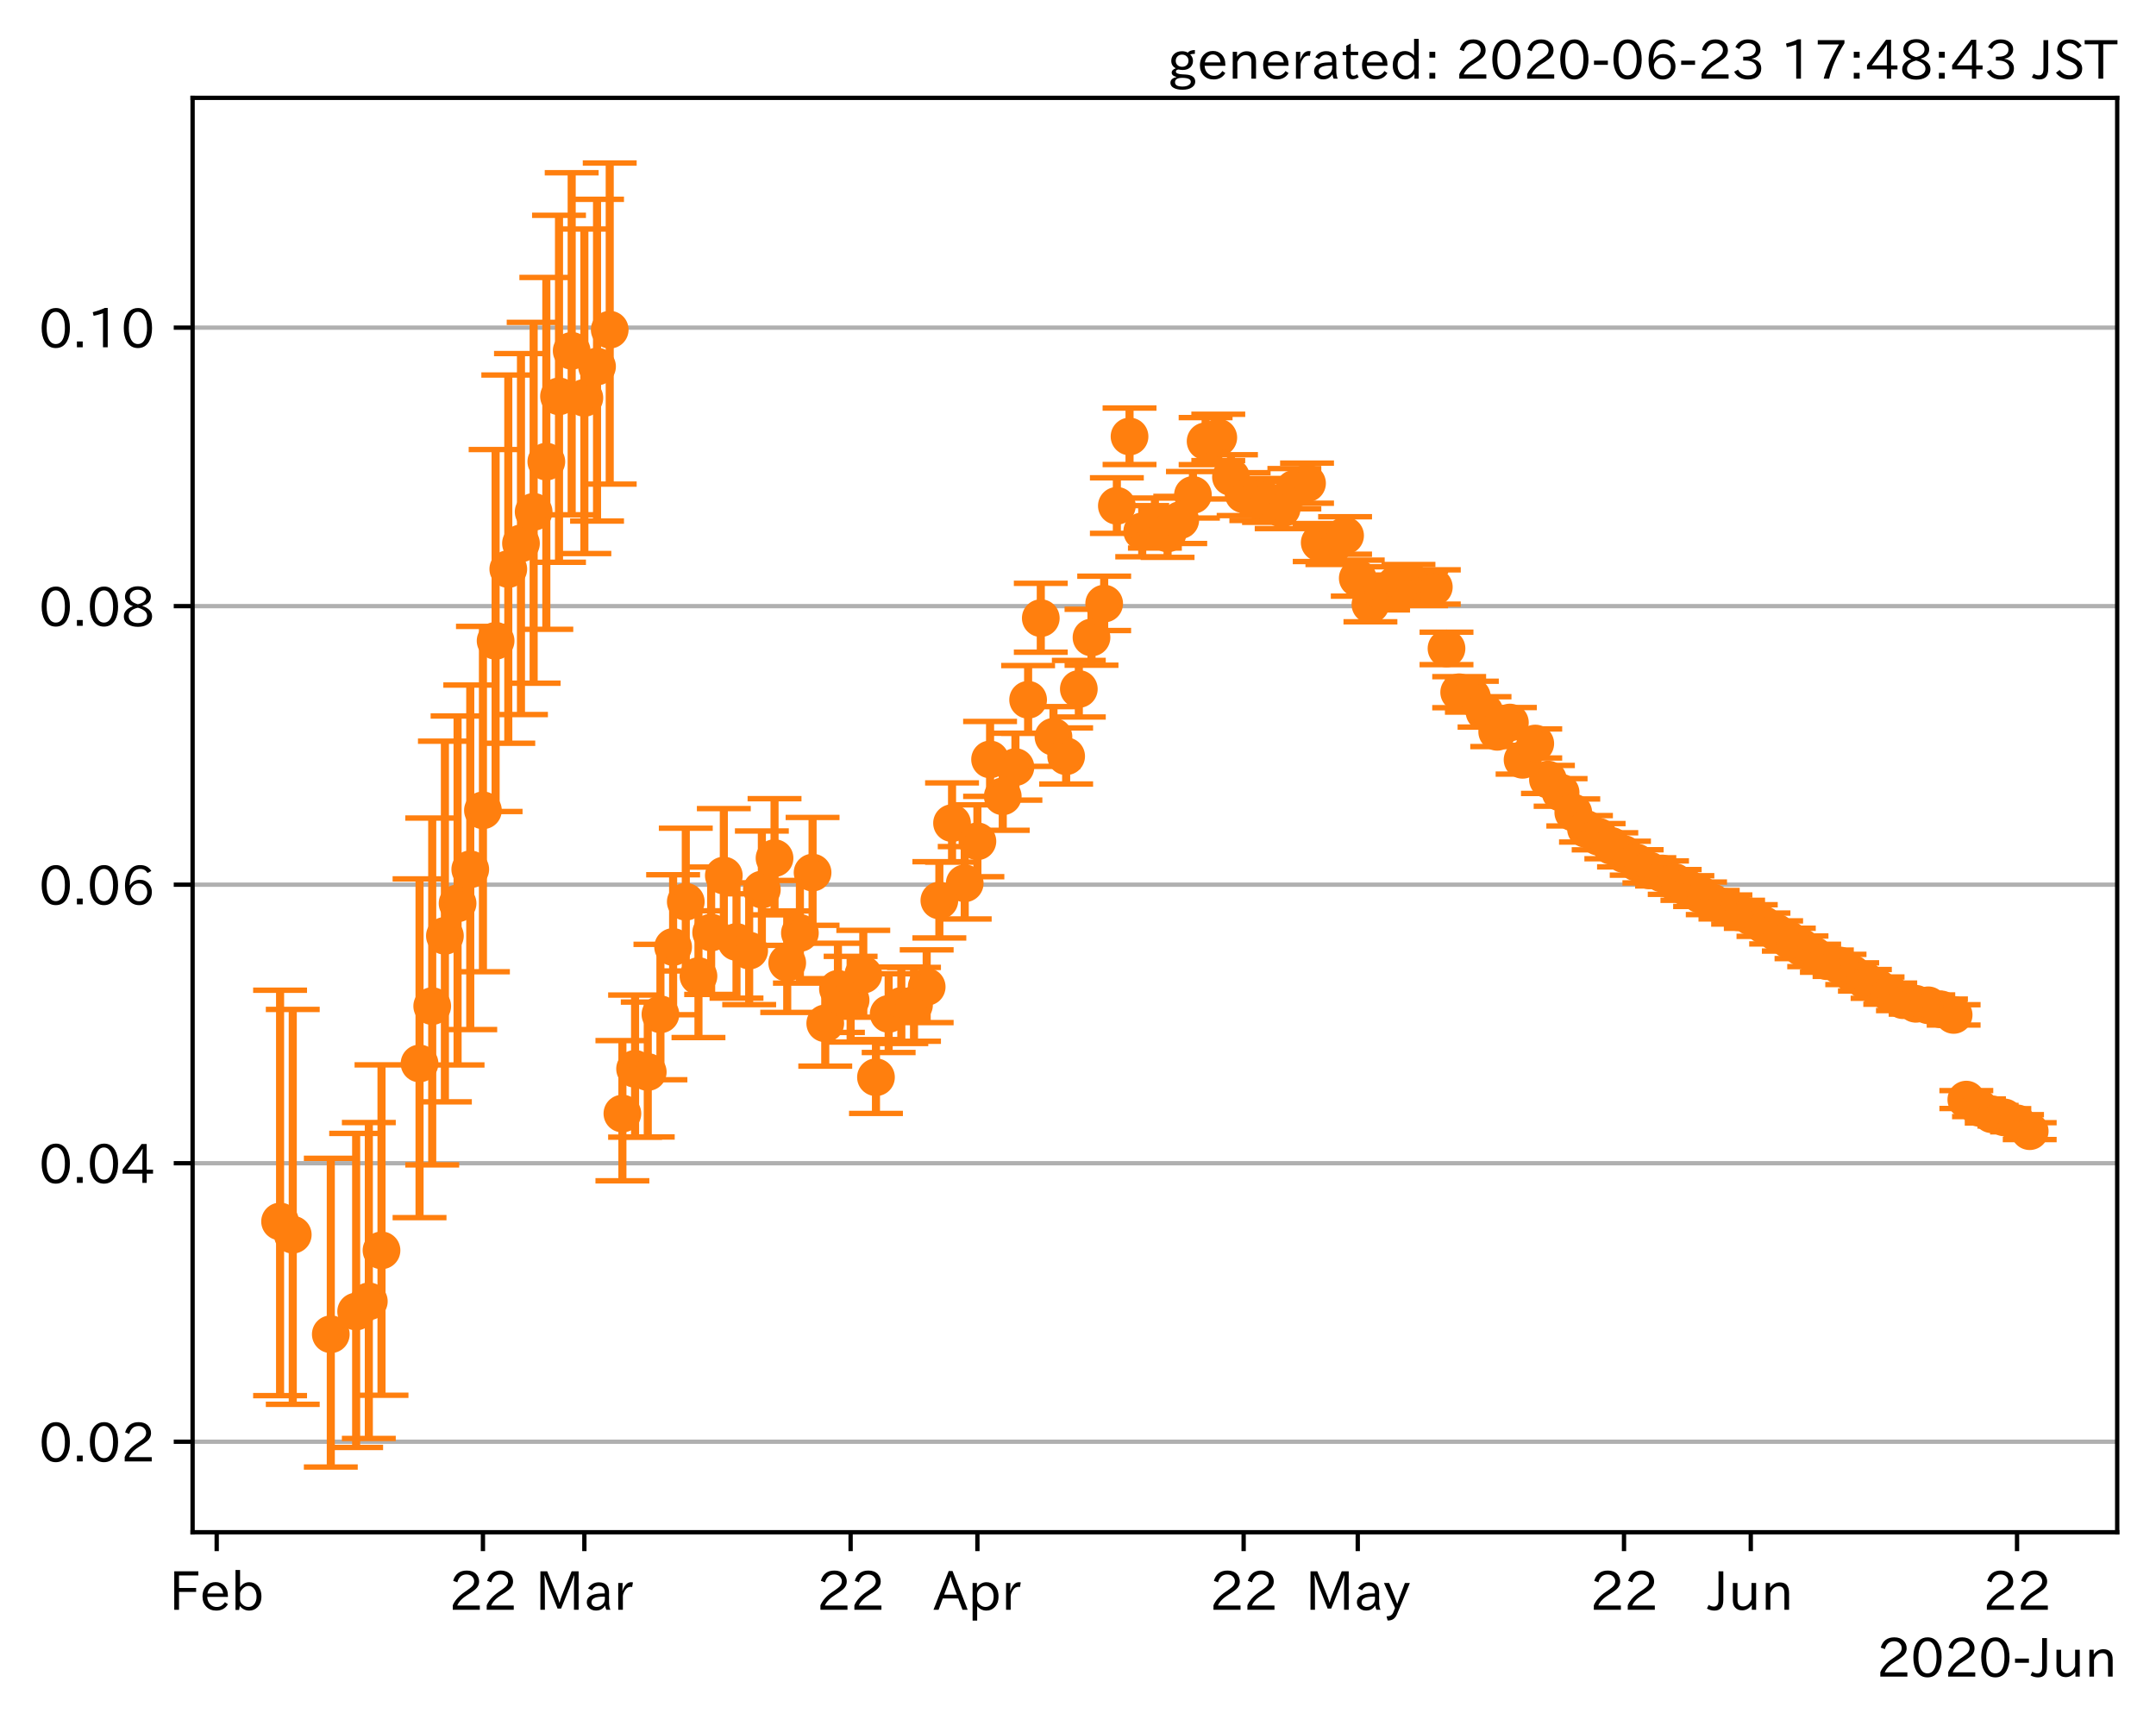 <?xml version="1.0" encoding="utf-8" standalone="no"?>
<!DOCTYPE svg PUBLIC "-//W3C//DTD SVG 1.1//EN"
  "http://www.w3.org/Graphics/SVG/1.1/DTD/svg11.dtd">
<!-- Created with matplotlib (https://matplotlib.org/) -->
<svg height="320.24pt" version="1.1" viewBox="0 0 400.058 320.24" width="400.058pt" xmlns="http://www.w3.org/2000/svg" xmlns:xlink="http://www.w3.org/1999/xlink">
 <defs>
  <style type="text/css">
*{stroke-linecap:butt;stroke-linejoin:round;}
  </style>
 </defs>
 <g id="figure_1">
  <g id="patch_1">
   <path d="M 0 320.24 
L 400.058 320.24 
L 400.058 0 
L 0 0 
z
" style="fill:#ffffff;"/>
  </g>
  <g id="axes_1">
   <g id="patch_2">
    <path d="M 35.737 284.259 
L 392.858 284.259 
L 392.858 18.147 
L 35.737 18.147 
z
" style="fill:#ffffff;"/>
   </g>
   <g id="matplotlib.axis_1">
    <g id="xtick_1">
     <g id="line2d_1">
      <defs>
       <path d="M 0 0 
L 0 3.5 
" id="m84706244ed" style="stroke:#000000;stroke-width:0.8;"/>
      </defs>
      <g>
       <use style="stroke:#000000;stroke-width:0.8;" x="40.207" xlink:href="#m84706244ed" y="284.259"/>
      </g>
     </g>
     <g id="text_1">
      <!-- Feb -->
      <defs>
       <path d="M 54.203 64.703 
L 18.312 64.703 
L 18.312 41.5 
L 50.094 41.5 
L 50.094 34.188 
L 18.312 34.188 
L 18.312 0.984 
L 9.516 0.984 
L 9.516 72.406 
L 54.203 72.406 
z
" id="IPAexGothic-70"/>
       <path d="M 13.484 24.906 
Q 13.922 16.266 18.891 11.281 
Q 23.969 6.203 31.203 6.203 
Q 40.719 6.203 46.297 15.094 
L 51.906 11.375 
Q 44.828 -0.484 30.172 -0.484 
Q 19.094 -0.484 11.969 6.594 
Q 4.781 13.812 4.781 25.641 
Q 4.781 38.188 12.312 45.703 
Q 19 52.391 29 52.391 
Q 38.422 52.391 44.781 46.188 
Q 51.906 38.969 51.906 26.906 
L 51.906 24.906 
z
M 43.062 31.203 
Q 42.328 37.984 38.281 41.891 
Q 34.281 45.906 28.812 45.906 
Q 22.469 45.906 17.969 40.484 
Q 14.891 36.812 13.969 31.203 
z
" id="IPAexGothic-101"/>
       <path d="M 17.578 42.672 
Q 24.219 52.203 34.672 52.203 
Q 43.562 52.203 49.859 45.906 
Q 57.172 38.578 57.172 25.688 
Q 57.172 13.094 49.859 5.812 
Q 43.562 -0.484 34.469 -0.484 
Q 24.359 -0.484 17 8.062 
L 15.766 0.688 
L 9.078 0.688 
L 9.078 74.906 
L 17.578 74.906 
z
M 17.578 31.203 
L 17.578 19.578 
Q 17.578 13.875 23.875 9.375 
Q 28.172 6.297 33.109 6.297 
Q 38.875 6.297 42.875 10.297 
Q 48.188 15.766 48.188 25.484 
Q 48.188 34.281 43.797 39.891 
Q 39.453 45.312 33.203 45.312 
Q 27.484 45.312 22.469 40.281 
Q 17.578 35.406 17.578 31.203 
z
" id="IPAexGothic-98"/>
      </defs>
      <g transform="translate(31.384 298.749)scale(0.1 -0.1)">
       <use xlink:href="#IPAexGothic-70"/>
       <use x="57.178" xlink:href="#IPAexGothic-101"/>
       <use x="114.062" xlink:href="#IPAexGothic-98"/>
      </g>
     </g>
    </g>
    <g id="xtick_2">
     <g id="line2d_2">
      <g>
       <use style="stroke:#000000;stroke-width:0.8;" x="89.611" xlink:href="#m84706244ed" y="284.259"/>
      </g>
     </g>
     <g id="text_2">
      <!-- 22 -->
      <defs>
       <path d="M 57.172 0.984 
L 6.984 0.984 
L 6.984 9.281 
Q 12.891 23.047 29.594 34.422 
L 32.375 36.281 
Q 40.922 42.141 43.609 45.406 
Q 46.688 49.266 46.688 53.812 
Q 46.688 58.938 43.062 62.547 
Q 39.062 66.547 32.562 66.547 
Q 19.531 66.547 15.484 52 
L 7.766 54.781 
Q 13.328 73.828 33.062 73.828 
Q 43.844 73.828 50.25 67.438 
Q 55.859 61.672 55.859 53.516 
Q 55.859 47.469 52.25 42.531 
Q 48.922 37.75 36.969 30.281 
L 34.859 29 
Q 19.625 19.578 15.281 8.891 
L 57.172 8.891 
z
" id="IPAexGothic-50"/>
      </defs>
      <g transform="translate(83.313 298.749)scale(0.1 -0.1)">
       <use xlink:href="#IPAexGothic-50"/>
       <use x="62.988" xlink:href="#IPAexGothic-50"/>
      </g>
     </g>
    </g>
    <g id="xtick_3">
     <g id="line2d_3">
      <g>
       <use style="stroke:#000000;stroke-width:0.8;" x="108.432" xlink:href="#m84706244ed" y="284.259"/>
      </g>
     </g>
     <g id="text_3">
      <!-- Mar -->
      <defs>
       <path d="M 80.422 0.984 
L 71.828 0.984 
L 71.828 39.594 
Q 71.828 51.266 72.406 64.594 
L 72.016 64.594 
Q 68.062 53.266 63.531 41.797 
L 47.906 3.266 
L 41.406 3.266 
L 25.641 42.578 
Q 20.75 54.781 17.625 64.703 
L 17.234 64.703 
Q 17.828 48.922 17.828 39.891 
L 17.828 0.984 
L 9.516 0.984 
L 9.516 72.406 
L 22.125 72.406 
L 39.109 30.375 
Q 42.141 23 44.828 14.156 
L 45.125 14.156 
Q 47.312 22.125 50.531 30.172 
L 67.438 72.406 
L 80.422 72.406 
z
" id="IPAexGothic-77"/>
       <path d="M 49.312 0.984 
L 41.75 0.984 
Q 39.984 4.734 39.547 8.688 
L 39.203 8.688 
Q 33.547 -0.391 22.312 -0.391 
Q 14.594 -0.391 9.719 4.5 
Q 5.422 8.797 5.422 14.984 
Q 5.422 30.422 32.031 31.203 
L 38.719 31.391 
L 38.719 33.984 
Q 38.719 39.203 35.75 42.188 
Q 32.625 45.312 27.734 45.312 
Q 19.344 45.312 15.141 37.156 
L 7.719 40.578 
Q 14.656 52 27.938 52 
Q 37.109 52 42.047 46.875 
Q 46.625 42.281 46.625 33.891 
L 46.625 15.578 
Q 46.625 6.25 49.312 0.984 
z
M 38.922 25.391 
L 33.453 25.297 
Q 14.109 24.859 14.109 14.891 
Q 14.109 11.375 16.406 9.078 
Q 19.234 6.297 23.828 6.297 
Q 30.219 6.297 34.906 10.984 
Q 38.922 15.141 38.922 21 
z
" id="IPAexGothic-97"/>
       <path d="M 36.078 51.812 
L 34.578 43.266 
Q 32.906 43.609 31.594 43.609 
Q 25.828 43.609 22.078 38.188 
Q 17.391 31.344 17.391 26.172 
L 17.391 0.984 
L 8.797 0.984 
L 8.797 50.781 
L 16.891 50.781 
L 16.5 35.984 
L 16.703 35.984 
Q 22.219 52.203 32.766 52.203 
Q 34.469 52.203 36.078 51.812 
z
" id="IPAexGothic-114"/>
      </defs>
      <g transform="translate(99.323 298.749)scale(0.1 -0.1)">
       <use xlink:href="#IPAexGothic-77"/>
       <use x="90.186" xlink:href="#IPAexGothic-97"/>
       <use x="145.166" xlink:href="#IPAexGothic-114"/>
      </g>
     </g>
    </g>
    <g id="xtick_4">
     <g id="line2d_4">
      <g>
       <use style="stroke:#000000;stroke-width:0.8;" x="157.836" xlink:href="#m84706244ed" y="284.259"/>
      </g>
     </g>
     <g id="text_4">
      <!-- 22 -->
      <g transform="translate(151.537 298.749)scale(0.1 -0.1)">
       <use xlink:href="#IPAexGothic-50"/>
       <use x="62.988" xlink:href="#IPAexGothic-50"/>
      </g>
     </g>
    </g>
    <g id="xtick_5">
     <g id="line2d_5">
      <g>
       <use style="stroke:#000000;stroke-width:0.8;" x="181.362" xlink:href="#m84706244ed" y="284.259"/>
      </g>
     </g>
     <g id="text_5">
      <!-- Apr -->
      <defs>
       <path d="M 63.375 0.984 
L 53.812 0.984 
L 45.906 22.016 
L 17.188 22.016 
L 9.422 0.984 
L -0.094 0.984 
L 28.219 72.906 
L 35.297 72.906 
z
M 43.406 29.109 
L 36.188 48.094 
Q 33.203 56.062 31.688 62.5 
L 31.391 62.5 
Q 29.641 55.672 26.812 48.094 
L 19.734 29.109 
z
" id="IPAexGothic-65"/>
       <path d="M 16.797 42 
Q 23.828 52.203 34.469 52.203 
Q 43.266 52.203 49.562 45.906 
Q 56.891 38.578 56.891 25.688 
Q 56.891 13.141 49.656 5.812 
Q 43.359 -0.484 34.375 -0.484 
Q 24.516 -0.484 17.281 7.766 
L 17.281 -19 
L 8.797 -19 
L 8.797 50.781 
L 16.797 50.781 
z
M 17.281 30.469 
L 17.281 20.172 
Q 17.281 14.016 23.688 9.375 
Q 27.984 6.297 32.906 6.297 
Q 38.578 6.297 42.578 10.297 
Q 47.906 15.578 47.906 25.484 
Q 47.906 34.375 43.5 39.984 
Q 39.109 45.312 32.812 45.312 
Q 25.875 45.312 20.906 38.812 
Q 17.281 34.125 17.281 30.469 
z
" id="IPAexGothic-112"/>
      </defs>
      <g transform="translate(173.219 298.749)scale(0.1 -0.1)">
       <use xlink:href="#IPAexGothic-65"/>
       <use x="63.721" xlink:href="#IPAexGothic-112"/>
       <use x="125.83" xlink:href="#IPAexGothic-114"/>
      </g>
     </g>
    </g>
    <g id="xtick_6">
     <g id="line2d_6">
      <g>
       <use style="stroke:#000000;stroke-width:0.8;" x="230.765" xlink:href="#m84706244ed" y="284.259"/>
      </g>
     </g>
     <g id="text_6">
      <!-- 22 -->
      <g transform="translate(224.467 298.749)scale(0.1 -0.1)">
       <use xlink:href="#IPAexGothic-50"/>
       <use x="62.988" xlink:href="#IPAexGothic-50"/>
      </g>
     </g>
    </g>
    <g id="xtick_7">
     <g id="line2d_7">
      <g>
       <use style="stroke:#000000;stroke-width:0.8;" x="251.939" xlink:href="#m84706244ed" y="284.259"/>
      </g>
     </g>
     <g id="text_7">
      <!-- May -->
      <defs>
       <path d="M 48.781 50.781 
L 24.609 -7.625 
Q 19.969 -18.797 8.594 -18.797 
L 7.469 -18.797 
L 5.375 -10.984 
L 6.984 -10.984 
Q 15.141 -10.984 17.969 -3.719 
L 21.188 4.297 
L 0.594 50.781 
L 10.297 50.781 
L 21.297 22.797 
Q 23.875 16.016 25.094 12.203 
L 25.391 12.203 
Q 27.344 18.266 29.109 22.797 
L 39.5 50.781 
z
" id="IPAexGothic-121"/>
      </defs>
      <g transform="translate(242.219 298.749)scale(0.1 -0.1)">
       <use xlink:href="#IPAexGothic-77"/>
       <use x="90.186" xlink:href="#IPAexGothic-97"/>
       <use x="145.166" xlink:href="#IPAexGothic-121"/>
      </g>
     </g>
    </g>
    <g id="xtick_8">
     <g id="line2d_8">
      <g>
       <use style="stroke:#000000;stroke-width:0.8;" x="301.343" xlink:href="#m84706244ed" y="284.259"/>
      </g>
     </g>
     <g id="text_8">
      <!-- 22 -->
      <g transform="translate(295.044 298.749)scale(0.1 -0.1)">
       <use xlink:href="#IPAexGothic-50"/>
       <use x="62.988" xlink:href="#IPAexGothic-50"/>
      </g>
     </g>
    </g>
    <g id="xtick_9">
     <g id="line2d_9">
      <g>
       <use style="stroke:#000000;stroke-width:0.8;" x="324.868" xlink:href="#m84706244ed" y="284.259"/>
      </g>
     </g>
     <g id="text_9">
      <!-- Jun -->
      <defs>
       <path d="M 28.422 72.406 
L 28.422 19.281 
Q 28.422 -0.484 11.922 -0.484 
Q 4.734 -0.484 -1.953 3.266 
L 1.312 10.062 
Q 5.906 6.984 10.844 6.984 
Q 19.531 6.984 19.531 18.797 
L 19.531 72.406 
z
" id="IPAexGothic-74"/>
       <path d="M 51.312 0.984 
L 43.312 0.984 
L 43.312 10.062 
Q 35.938 0 25.391 0 
Q 16.75 0 11.922 5.859 
Q 8.109 10.594 8.109 19.391 
L 8.109 50.781 
L 16.703 50.781 
L 16.703 19.672 
Q 16.703 7.281 27.094 7.281 
Q 37.594 7.281 42.719 20.172 
L 42.719 50.781 
L 51.312 50.781 
z
" id="IPAexGothic-117"/>
       <path d="M 52 0.984 
L 43.406 0.984 
L 43.406 31.891 
Q 43.406 44.578 32.906 44.578 
Q 22.312 44.578 17.391 31.891 
L 17.391 0.984 
L 8.797 0.984 
L 8.797 50.781 
L 16.797 50.781 
L 16.797 41.797 
Q 23.828 51.812 34.719 51.812 
Q 52 51.812 52 32.375 
z
" id="IPAexGothic-110"/>
      </defs>
      <g transform="translate(316.928 298.749)scale(0.1 -0.1)">
       <use xlink:href="#IPAexGothic-74"/>
       <use x="37.988" xlink:href="#IPAexGothic-117"/>
       <use x="98.389" xlink:href="#IPAexGothic-110"/>
      </g>
     </g>
    </g>
    <g id="xtick_10">
     <g id="line2d_10">
      <g>
       <use style="stroke:#000000;stroke-width:0.8;" x="374.272" xlink:href="#m84706244ed" y="284.259"/>
      </g>
     </g>
     <g id="text_10">
      <!-- 22 -->
      <g transform="translate(367.974 298.749)scale(0.1 -0.1)">
       <use xlink:href="#IPAexGothic-50"/>
       <use x="62.988" xlink:href="#IPAexGothic-50"/>
      </g>
     </g>
    </g>
    <g id="text_11">
     <!-- 2020-Jun -->
     <defs>
      <path d="M 31.844 73.828 
Q 45.016 73.828 52.094 61.625 
Q 57.719 51.953 57.719 36.625 
Q 57.719 21.438 52.094 11.578 
Q 45.125 -0.484 31.5 -0.484 
Q 17.922 -0.484 10.938 11.578 
Q 5.328 21.438 5.328 36.719 
Q 5.328 58.016 15.625 67.719 
Q 22.172 73.828 31.844 73.828 
z
M 31.5 66.656 
Q 23.688 66.656 19.188 58.734 
Q 14.594 50.734 14.594 36.625 
Q 14.594 22.75 19.094 14.797 
Q 23.641 6.984 31.5 6.984 
Q 40.922 6.984 45.453 18.016 
Q 48.438 25.344 48.438 37.109 
Q 48.438 50.875 43.844 58.734 
Q 39.203 66.656 31.5 66.656 
z
" id="IPAexGothic-48"/>
      <path d="M 30.766 26.609 
L 4.984 26.609 
L 4.984 34.422 
L 30.766 34.422 
z
" id="IPAexGothic-45"/>
     </defs>
     <g transform="translate(348.204 311.14)scale(0.1 -0.1)">
      <use xlink:href="#IPAexGothic-50"/>
      <use x="62.988" xlink:href="#IPAexGothic-48"/>
      <use x="125.977" xlink:href="#IPAexGothic-50"/>
      <use x="188.965" xlink:href="#IPAexGothic-48"/>
      <use x="251.953" xlink:href="#IPAexGothic-45"/>
      <use x="287.744" xlink:href="#IPAexGothic-74"/>
      <use x="325.732" xlink:href="#IPAexGothic-117"/>
      <use x="386.133" xlink:href="#IPAexGothic-110"/>
     </g>
    </g>
   </g>
   <g id="matplotlib.axis_2">
    <g id="ytick_1">
     <g id="line2d_11">
      <path clip-path="url(#pef8530ed6a)" d="M 35.737 267.473 
L 392.858 267.473 
" style="fill:none;stroke:#b0b0b0;stroke-linecap:square;stroke-width:0.8;"/>
     </g>
     <g id="line2d_12">
      <defs>
       <path d="M 0 0 
L -3.5 0 
" id="m6c02dbf2bd" style="stroke:#000000;stroke-width:0.8;"/>
      </defs>
      <g>
       <use style="stroke:#000000;stroke-width:0.8;" x="35.737" xlink:href="#m6c02dbf2bd" y="267.473"/>
      </g>
     </g>
     <g id="text_12">
      <!-- 0.02 -->
      <defs>
       <path d="M 18.5 0.984 
L 7.719 0.984 
L 7.719 11.766 
L 18.5 11.766 
z
" id="IPAexGothic-46"/>
      </defs>
      <g transform="translate(7.2 271.218)scale(0.1 -0.1)">
       <use xlink:href="#IPAexGothic-48"/>
       <use x="62.988" xlink:href="#IPAexGothic-46"/>
       <use x="89.404" xlink:href="#IPAexGothic-48"/>
       <use x="152.393" xlink:href="#IPAexGothic-50"/>
      </g>
     </g>
    </g>
    <g id="ytick_2">
     <g id="line2d_13">
      <path clip-path="url(#pef8530ed6a)" d="M 35.737 215.8 
L 392.858 215.8 
" style="fill:none;stroke:#b0b0b0;stroke-linecap:square;stroke-width:0.8;"/>
     </g>
     <g id="line2d_14">
      <g>
       <use style="stroke:#000000;stroke-width:0.8;" x="35.737" xlink:href="#m6c02dbf2bd" y="215.8"/>
      </g>
     </g>
     <g id="text_13">
      <!-- 0.04 -->
      <defs>
       <path d="M 59.578 18.109 
L 47.797 18.109 
L 47.797 0.984 
L 39.797 0.984 
L 39.797 18.109 
L 3.078 18.109 
L 3.078 26.125 
L 38.375 73.094 
L 47.797 73.094 
L 47.797 25.531 
L 59.578 25.531 
z
M 40.281 64.203 
L 39.984 64.203 
Q 35.594 57.125 31.297 51.312 
L 11.859 25.531 
L 39.797 25.531 
L 39.797 49.125 
Q 39.797 54.391 40.281 64.203 
z
" id="IPAexGothic-52"/>
      </defs>
      <g transform="translate(7.2 219.545)scale(0.1 -0.1)">
       <use xlink:href="#IPAexGothic-48"/>
       <use x="62.988" xlink:href="#IPAexGothic-46"/>
       <use x="89.404" xlink:href="#IPAexGothic-48"/>
       <use x="152.393" xlink:href="#IPAexGothic-52"/>
      </g>
     </g>
    </g>
    <g id="ytick_3">
     <g id="line2d_15">
      <path clip-path="url(#pef8530ed6a)" d="M 35.737 164.126 
L 392.858 164.126 
" style="fill:none;stroke:#b0b0b0;stroke-linecap:square;stroke-width:0.8;"/>
     </g>
     <g id="line2d_16">
      <g>
       <use style="stroke:#000000;stroke-width:0.8;" x="35.737" xlink:href="#m6c02dbf2bd" y="164.126"/>
      </g>
     </g>
     <g id="text_14">
      <!-- 0.06 -->
      <defs>
       <path d="M 16.5 36.375 
Q 23.578 46.578 34.906 46.578 
Q 45.406 46.578 51.812 39.266 
Q 57.422 32.906 57.422 23.781 
Q 57.422 13.812 51.125 6.781 
Q 44.578 -0.484 34.031 -0.484 
Q 21.484 -0.484 14.406 9.078 
Q 7.516 18.406 7.516 34.812 
Q 7.516 53.516 15.828 64.203 
Q 23.344 73.828 35.5 73.828 
Q 49.859 73.828 56.391 62.891 
L 49.219 58.984 
Q 45.219 66.656 35.938 66.656 
Q 17.484 66.656 16.109 36.375 
z
M 33.453 39.797 
Q 26.312 39.797 21.625 34.469 
Q 17.438 29.688 17.438 24.078 
Q 17.438 18.062 21.141 13.188 
Q 26.125 6.688 33.734 6.688 
Q 41.703 6.688 45.953 13.188 
Q 48.828 17.625 48.828 23.484 
Q 48.828 30.375 45.016 34.812 
Q 40.625 39.797 33.453 39.797 
z
" id="IPAexGothic-54"/>
      </defs>
      <g transform="translate(7.2 167.872)scale(0.1 -0.1)">
       <use xlink:href="#IPAexGothic-48"/>
       <use x="62.988" xlink:href="#IPAexGothic-46"/>
       <use x="89.404" xlink:href="#IPAexGothic-48"/>
       <use x="152.393" xlink:href="#IPAexGothic-54"/>
      </g>
     </g>
    </g>
    <g id="ytick_4">
     <g id="line2d_17">
      <path clip-path="url(#pef8530ed6a)" d="M 35.737 112.453 
L 392.858 112.453 
" style="fill:none;stroke:#b0b0b0;stroke-linecap:square;stroke-width:0.8;"/>
     </g>
     <g id="line2d_18">
      <g>
       <use style="stroke:#000000;stroke-width:0.8;" x="35.737" xlink:href="#m6c02dbf2bd" y="112.453"/>
      </g>
     </g>
     <g id="text_15">
      <!-- 0.08 -->
      <defs>
       <path d="M 39.703 37.891 
Q 57.812 31.734 57.812 18.703 
Q 57.812 8.453 48.438 3.078 
Q 41.609 -0.875 31.5 -0.875 
Q 21.344 -0.875 14.5 3.078 
Q 5.422 8.297 5.422 18.406 
Q 5.422 31.062 22.016 37.203 
L 22.016 37.5 
Q 7.516 42.719 7.516 54.828 
Q 7.516 64.062 15.328 69.625 
Q 21.969 74.312 31.547 74.312 
Q 42.234 74.312 48.922 68.797 
Q 55.516 63.578 55.516 55.719 
Q 55.516 42.281 39.703 38.188 
z
M 31.594 41.016 
Q 46.828 44.625 46.828 55.125 
Q 46.828 61.188 41.797 64.844 
Q 37.703 67.922 31.5 67.922 
Q 25.094 67.922 20.797 64.5 
Q 16.406 60.891 16.406 55.031 
Q 16.406 49.219 21.094 45.703 
Q 23.344 43.891 26.906 42.531 
Q 31 40.875 31.594 41.016 
z
M 30.906 34.516 
Q 14.406 30.172 14.406 19 
Q 14.406 12.109 20.516 8.688 
Q 25.094 6.109 31.391 6.109 
Q 40.234 6.109 45.016 10.891 
Q 48.531 14.406 48.531 19.531 
Q 48.531 24.906 43.656 28.906 
Q 40.766 31.156 36.719 32.812 
Q 31.984 34.719 30.906 34.516 
z
" id="IPAexGothic-56"/>
      </defs>
      <g transform="translate(7.2 116.199)scale(0.1 -0.1)">
       <use xlink:href="#IPAexGothic-48"/>
       <use x="62.988" xlink:href="#IPAexGothic-46"/>
       <use x="89.404" xlink:href="#IPAexGothic-48"/>
       <use x="152.393" xlink:href="#IPAexGothic-56"/>
      </g>
     </g>
    </g>
    <g id="ytick_5">
     <g id="line2d_19">
      <path clip-path="url(#pef8530ed6a)" d="M 35.737 60.78 
L 392.858 60.78 
" style="fill:none;stroke:#b0b0b0;stroke-linecap:square;stroke-width:0.8;"/>
     </g>
     <g id="line2d_20">
      <g>
       <use style="stroke:#000000;stroke-width:0.8;" x="35.737" xlink:href="#m6c02dbf2bd" y="60.78"/>
      </g>
     </g>
     <g id="text_16">
      <!-- 0.10 -->
      <defs>
       <path d="M 38.484 0.984 
L 29.688 0.984 
L 29.688 64.109 
Q 21.438 61.281 12.312 59.328 
L 10.688 66.109 
Q 23.734 69.391 32.906 73.922 
L 38.484 73.922 
z
" id="IPAexGothic-49"/>
      </defs>
      <g transform="translate(7.2 64.525)scale(0.1 -0.1)">
       <use xlink:href="#IPAexGothic-48"/>
       <use x="62.988" xlink:href="#IPAexGothic-46"/>
       <use x="89.404" xlink:href="#IPAexGothic-49"/>
       <use x="152.393" xlink:href="#IPAexGothic-48"/>
      </g>
     </g>
    </g>
   </g>
   <g id="LineCollection_1">
    <path clip-path="url(#pef8530ed6a)" d="M 51.97 258.92 
L 51.97 183.71 
" style="fill:none;stroke:#ff7f0e;stroke-width:1.5;"/>
    <path clip-path="url(#pef8530ed6a)" d="M 54.323 260.525 
L 54.323 187.269 
" style="fill:none;stroke:#ff7f0e;stroke-width:1.5;"/>
    <path clip-path="url(#pef8530ed6a)" d="M 61.381 272.163 
L 61.381 214.891 
" style="fill:none;stroke:#ff7f0e;stroke-width:1.5;"/>
    <path clip-path="url(#pef8530ed6a)" d="M 66.086 268.533 
L 66.086 210.268 
" style="fill:none;stroke:#ff7f0e;stroke-width:1.5;"/>
    <path clip-path="url(#pef8530ed6a)" d="M 68.438 266.859 
L 68.438 208.255 
" style="fill:none;stroke:#ff7f0e;stroke-width:1.5;"/>
    <path clip-path="url(#pef8530ed6a)" d="M 70.791 258.848 
L 70.791 197.553 
" style="fill:none;stroke:#ff7f0e;stroke-width:1.5;"/>
    <path clip-path="url(#pef8530ed6a)" d="M 77.848 225.894 
L 77.848 163.049 
" style="fill:none;stroke:#ff7f0e;stroke-width:1.5;"/>
    <path clip-path="url(#pef8530ed6a)" d="M 80.201 216.109 
L 80.201 151.765 
" style="fill:none;stroke:#ff7f0e;stroke-width:1.5;"/>
    <path clip-path="url(#pef8530ed6a)" d="M 82.554 204.411 
L 82.554 137.502 
" style="fill:none;stroke:#ff7f0e;stroke-width:1.5;"/>
    <path clip-path="url(#pef8530ed6a)" d="M 84.906 197.571 
L 84.906 132.833 
" style="fill:none;stroke:#ff7f0e;stroke-width:1.5;"/>
    <path clip-path="url(#pef8530ed6a)" d="M 87.259 191 
L 87.259 127.087 
" style="fill:none;stroke:#ff7f0e;stroke-width:1.5;"/>
    <path clip-path="url(#pef8530ed6a)" d="M 89.611 180.278 
L 89.611 116.208 
" style="fill:none;stroke:#ff7f0e;stroke-width:1.5;"/>
    <path clip-path="url(#pef8530ed6a)" d="M 91.964 150.554 
L 91.964 83.399 
" style="fill:none;stroke:#ff7f0e;stroke-width:1.5;"/>
    <path clip-path="url(#pef8530ed6a)" d="M 94.316 137.885 
L 94.316 69.573 
" style="fill:none;stroke:#ff7f0e;stroke-width:1.5;"/>
    <path clip-path="url(#pef8530ed6a)" d="M 96.669 132.565 
L 96.669 65.594 
" style="fill:none;stroke:#ff7f0e;stroke-width:1.5;"/>
    <path clip-path="url(#pef8530ed6a)" d="M 99.022 126.752 
L 99.022 59.802 
" style="fill:none;stroke:#ff7f0e;stroke-width:1.5;"/>
    <path clip-path="url(#pef8530ed6a)" d="M 101.374 116.746 
L 101.374 51.478 
" style="fill:none;stroke:#ff7f0e;stroke-width:1.5;"/>
    <path clip-path="url(#pef8530ed6a)" d="M 103.727 104.311 
L 103.727 39.94 
" style="fill:none;stroke:#ff7f0e;stroke-width:1.5;"/>
    <path clip-path="url(#pef8530ed6a)" d="M 106.079 95.503 
L 106.079 32.046 
" style="fill:none;stroke:#ff7f0e;stroke-width:1.5;"/>
    <path clip-path="url(#pef8530ed6a)" d="M 108.432 102.689 
L 108.432 42.484 
" style="fill:none;stroke:#ff7f0e;stroke-width:1.5;"/>
    <path clip-path="url(#pef8530ed6a)" d="M 110.784 96.661 
L 110.784 36.98 
" style="fill:none;stroke:#ff7f0e;stroke-width:1.5;"/>
    <path clip-path="url(#pef8530ed6a)" d="M 113.137 89.811 
L 113.137 30.243 
" style="fill:none;stroke:#ff7f0e;stroke-width:1.5;"/>
    <path clip-path="url(#pef8530ed6a)" d="M 115.49 219.059 
L 115.49 193.05 
" style="fill:none;stroke:#ff7f0e;stroke-width:1.5;"/>
    <path clip-path="url(#pef8530ed6a)" d="M 117.842 210.966 
L 117.842 184.601 
" style="fill:none;stroke:#ff7f0e;stroke-width:1.5;"/>
    <path clip-path="url(#pef8530ed6a)" d="M 120.195 210.931 
L 120.195 185.904 
" style="fill:none;stroke:#ff7f0e;stroke-width:1.5;"/>
    <path clip-path="url(#pef8530ed6a)" d="M 122.547 200.312 
L 122.547 175.191 
" style="fill:none;stroke:#ff7f0e;stroke-width:1.5;"/>
    <path clip-path="url(#pef8530ed6a)" d="M 124.9 188.252 
L 124.9 162.281 
" style="fill:none;stroke:#ff7f0e;stroke-width:1.5;"/>
    <path clip-path="url(#pef8530ed6a)" d="M 127.252 180.132 
L 127.252 153.648 
" style="fill:none;stroke:#ff7f0e;stroke-width:1.5;"/>
    <path clip-path="url(#pef8530ed6a)" d="M 129.605 192.488 
L 129.605 168.969 
" style="fill:none;stroke:#ff7f0e;stroke-width:1.5;"/>
    <path clip-path="url(#pef8530ed6a)" d="M 131.958 184.482 
L 131.958 160.854 
" style="fill:none;stroke:#ff7f0e;stroke-width:1.5;"/>
    <path clip-path="url(#pef8530ed6a)" d="M 134.31 174.197 
L 134.31 150.011 
" style="fill:none;stroke:#ff7f0e;stroke-width:1.5;"/>
    <path clip-path="url(#pef8530ed6a)" d="M 136.663 185.174 
L 136.663 163.773 
" style="fill:none;stroke:#ff7f0e;stroke-width:1.5;"/>
    <path clip-path="url(#pef8530ed6a)" d="M 139.015 186.374 
L 139.015 165.812 
" style="fill:none;stroke:#ff7f0e;stroke-width:1.5;"/>
    <path clip-path="url(#pef8530ed6a)" d="M 141.368 175.383 
L 141.368 154.167 
" style="fill:none;stroke:#ff7f0e;stroke-width:1.5;"/>
    <path clip-path="url(#pef8530ed6a)" d="M 143.72 169.72 
L 143.72 148.171 
" style="fill:none;stroke:#ff7f0e;stroke-width:1.5;"/>
    <path clip-path="url(#pef8530ed6a)" d="M 146.073 187.825 
L 146.073 168.993 
" style="fill:none;stroke:#ff7f0e;stroke-width:1.5;"/>
    <path clip-path="url(#pef8530ed6a)" d="M 148.426 182.39 
L 148.426 163.344 
" style="fill:none;stroke:#ff7f0e;stroke-width:1.5;"/>
    <path clip-path="url(#pef8530ed6a)" d="M 150.778 171.665 
L 150.778 151.654 
" style="fill:none;stroke:#ff7f0e;stroke-width:1.5;"/>
    <path clip-path="url(#pef8530ed6a)" d="M 153.131 197.785 
L 153.131 181.561 
" style="fill:none;stroke:#ff7f0e;stroke-width:1.5;"/>
    <path clip-path="url(#pef8530ed6a)" d="M 155.483 191.537 
L 155.483 174.993 
" style="fill:none;stroke:#ff7f0e;stroke-width:1.5;"/>
    <path clip-path="url(#pef8530ed6a)" d="M 157.836 193.325 
L 157.836 177.427 
" style="fill:none;stroke:#ff7f0e;stroke-width:1.5;"/>
    <path clip-path="url(#pef8530ed6a)" d="M 160.188 188.708 
L 160.188 172.595 
" style="fill:none;stroke:#ff7f0e;stroke-width:1.5;"/>
    <path clip-path="url(#pef8530ed6a)" d="M 162.541 206.563 
L 162.541 192.859 
" style="fill:none;stroke:#ff7f0e;stroke-width:1.5;"/>
    <path clip-path="url(#pef8530ed6a)" d="M 164.894 195.257 
L 164.894 180.656 
" style="fill:none;stroke:#ff7f0e;stroke-width:1.5;"/>
    <path clip-path="url(#pef8530ed6a)" d="M 167.246 193.59 
L 167.246 179.405 
" style="fill:none;stroke:#ff7f0e;stroke-width:1.5;"/>
    <path clip-path="url(#pef8530ed6a)" d="M 169.599 193.172 
L 169.599 179.472 
" style="fill:none;stroke:#ff7f0e;stroke-width:1.5;"/>
    <path clip-path="url(#pef8530ed6a)" d="M 171.951 189.714 
L 171.951 176.214 
" style="fill:none;stroke:#ff7f0e;stroke-width:1.5;"/>
    <path clip-path="url(#pef8530ed6a)" d="M 174.304 174.013 
L 174.304 159.866 
" style="fill:none;stroke:#ff7f0e;stroke-width:1.5;"/>
    <path clip-path="url(#pef8530ed6a)" d="M 176.656 159.942 
L 176.656 145.243 
" style="fill:none;stroke:#ff7f0e;stroke-width:1.5;"/>
    <path clip-path="url(#pef8530ed6a)" d="M 179.009 170.488 
L 179.009 157.055 
" style="fill:none;stroke:#ff7f0e;stroke-width:1.5;"/>
    <path clip-path="url(#pef8530ed6a)" d="M 181.362 162.647 
L 181.362 149.314 
" style="fill:none;stroke:#ff7f0e;stroke-width:1.5;"/>
    <path clip-path="url(#pef8530ed6a)" d="M 183.714 147.74 
L 183.714 133.847 
" style="fill:none;stroke:#ff7f0e;stroke-width:1.5;"/>
    <path clip-path="url(#pef8530ed6a)" d="M 186.067 154.032 
L 186.067 141.275 
" style="fill:none;stroke:#ff7f0e;stroke-width:1.5;"/>
    <path clip-path="url(#pef8530ed6a)" d="M 188.419 148.44 
L 188.419 136.03 
" style="fill:none;stroke:#ff7f0e;stroke-width:1.5;"/>
    <path clip-path="url(#pef8530ed6a)" d="M 190.772 136.027 
L 190.772 123.477 
" style="fill:none;stroke:#ff7f0e;stroke-width:1.5;"/>
    <path clip-path="url(#pef8530ed6a)" d="M 193.124 120.999 
L 193.124 108.22 
" style="fill:none;stroke:#ff7f0e;stroke-width:1.5;"/>
    <path clip-path="url(#pef8530ed6a)" d="M 195.477 142.172 
L 195.477 131.093 
" style="fill:none;stroke:#ff7f0e;stroke-width:1.5;"/>
    <path clip-path="url(#pef8530ed6a)" d="M 197.83 145.452 
L 197.83 135.044 
" style="fill:none;stroke:#ff7f0e;stroke-width:1.5;"/>
    <path clip-path="url(#pef8530ed6a)" d="M 200.182 133.016 
L 200.182 122.525 
" style="fill:none;stroke:#ff7f0e;stroke-width:1.5;"/>
    <path clip-path="url(#pef8530ed6a)" d="M 202.535 123.408 
L 202.535 113.029 
" style="fill:none;stroke:#ff7f0e;stroke-width:1.5;"/>
    <path clip-path="url(#pef8530ed6a)" d="M 204.887 116.98 
L 204.887 106.895 
" style="fill:none;stroke:#ff7f0e;stroke-width:1.5;"/>
    <path clip-path="url(#pef8530ed6a)" d="M 207.24 98.951 
L 207.24 88.646 
" style="fill:none;stroke:#ff7f0e;stroke-width:1.5;"/>
    <path clip-path="url(#pef8530ed6a)" d="M 209.592 86.175 
L 209.592 75.699 
" style="fill:none;stroke:#ff7f0e;stroke-width:1.5;"/>
    <path clip-path="url(#pef8530ed6a)" d="M 211.945 103.286 
L 211.945 93.8 
" style="fill:none;stroke:#ff7f0e;stroke-width:1.5;"/>
    <path clip-path="url(#pef8530ed6a)" d="M 214.298 101.674 
L 214.298 92.399 
" style="fill:none;stroke:#ff7f0e;stroke-width:1.5;"/>
    <path clip-path="url(#pef8530ed6a)" d="M 216.65 103.402 
L 216.65 94.465 
" style="fill:none;stroke:#ff7f0e;stroke-width:1.5;"/>
    <path clip-path="url(#pef8530ed6a)" d="M 219.003 100.83 
L 219.003 92.091 
" style="fill:none;stroke:#ff7f0e;stroke-width:1.5;"/>
    <path clip-path="url(#pef8530ed6a)" d="M 221.355 96.104 
L 221.355 87.482 
" style="fill:none;stroke:#ff7f0e;stroke-width:1.5;"/>
    <path clip-path="url(#pef8530ed6a)" d="M 223.708 86.202 
L 223.708 77.47 
" style="fill:none;stroke:#ff7f0e;stroke-width:1.5;"/>
    <path clip-path="url(#pef8530ed6a)" d="M 226.06 85.448 
L 226.06 76.854 
" style="fill:none;stroke:#ff7f0e;stroke-width:1.5;"/>
    <path clip-path="url(#pef8530ed6a)" d="M 228.413 92.571 
L 228.413 84.367 
" style="fill:none;stroke:#ff7f0e;stroke-width:1.5;"/>
    <path clip-path="url(#pef8530ed6a)" d="M 230.765 95.655 
L 230.765 87.694 
" style="fill:none;stroke:#ff7f0e;stroke-width:1.5;"/>
    <path clip-path="url(#pef8530ed6a)" d="M 233.118 96.557 
L 233.118 88.771 
" style="fill:none;stroke:#ff7f0e;stroke-width:1.5;"/>
    <path clip-path="url(#pef8530ed6a)" d="M 235.471 96.902 
L 235.471 89.279 
" style="fill:none;stroke:#ff7f0e;stroke-width:1.5;"/>
    <path clip-path="url(#pef8530ed6a)" d="M 237.823 98.063 
L 237.823 90.612 
" style="fill:none;stroke:#ff7f0e;stroke-width:1.5;"/>
    <path clip-path="url(#pef8530ed6a)" d="M 240.176 94.395 
L 240.176 86.931 
" style="fill:none;stroke:#ff7f0e;stroke-width:1.5;"/>
    <path clip-path="url(#pef8530ed6a)" d="M 242.528 93.355 
L 242.528 85.916 
" style="fill:none;stroke:#ff7f0e;stroke-width:1.5;"/>
    <path clip-path="url(#pef8530ed6a)" d="M 244.881 104.173 
L 244.881 97.124 
" style="fill:none;stroke:#ff7f0e;stroke-width:1.5;"/>
    <path clip-path="url(#pef8530ed6a)" d="M 247.233 104.721 
L 247.233 97.761 
" style="fill:none;stroke:#ff7f0e;stroke-width:1.5;"/>
    <path clip-path="url(#pef8530ed6a)" d="M 249.586 102.82 
L 249.586 95.862 
" style="fill:none;stroke:#ff7f0e;stroke-width:1.5;"/>
    <path clip-path="url(#pef8530ed6a)" d="M 251.939 110.594 
L 251.939 103.921 
" style="fill:none;stroke:#ff7f0e;stroke-width:1.5;"/>
    <path clip-path="url(#pef8530ed6a)" d="M 254.291 115.359 
L 254.291 108.891 
" style="fill:none;stroke:#ff7f0e;stroke-width:1.5;"/>
    <path clip-path="url(#pef8530ed6a)" d="M 256.644 113.148 
L 256.644 106.679 
" style="fill:none;stroke:#ff7f0e;stroke-width:1.5;"/>
    <path clip-path="url(#pef8530ed6a)" d="M 258.996 111.608 
L 258.996 105.142 
" style="fill:none;stroke:#ff7f0e;stroke-width:1.5;"/>
    <path clip-path="url(#pef8530ed6a)" d="M 261.349 111.171 
L 261.349 104.729 
" style="fill:none;stroke:#ff7f0e;stroke-width:1.5;"/>
    <path clip-path="url(#pef8530ed6a)" d="M 263.701 112.347 
L 263.701 105.966 
" style="fill:none;stroke:#ff7f0e;stroke-width:1.5;"/>
    <path clip-path="url(#pef8530ed6a)" d="M 266.054 112.076 
L 266.054 105.711 
" style="fill:none;stroke:#ff7f0e;stroke-width:1.5;"/>
    <path clip-path="url(#pef8530ed6a)" d="M 268.407 123.3 
L 268.407 117.282 
" style="fill:none;stroke:#ff7f0e;stroke-width:1.5;"/>
    <path clip-path="url(#pef8530ed6a)" d="M 270.759 131.295 
L 270.759 125.531 
" style="fill:none;stroke:#ff7f0e;stroke-width:1.5;"/>
    <path clip-path="url(#pef8530ed6a)" d="M 273.112 132.103 
L 273.112 126.381 
" style="fill:none;stroke:#ff7f0e;stroke-width:1.5;"/>
    <path clip-path="url(#pef8530ed6a)" d="M 275.464 134.889 
L 275.464 129.259 
" style="fill:none;stroke:#ff7f0e;stroke-width:1.5;"/>
    <path clip-path="url(#pef8530ed6a)" d="M 277.817 138.506 
L 277.817 132.995 
" style="fill:none;stroke:#ff7f0e;stroke-width:1.5;"/>
    <path clip-path="url(#pef8530ed6a)" d="M 280.169 136.8 
L 280.169 131.265 
" style="fill:none;stroke:#ff7f0e;stroke-width:1.5;"/>
    <path clip-path="url(#pef8530ed6a)" d="M 282.522 143.611 
L 282.522 138.285 
" style="fill:none;stroke:#ff7f0e;stroke-width:1.5;"/>
    <path clip-path="url(#pef8530ed6a)" d="M 284.875 140.623 
L 284.875 135.229 
" style="fill:none;stroke:#ff7f0e;stroke-width:1.5;"/>
    <path clip-path="url(#pef8530ed6a)" d="M 287.227 147.202 
L 287.227 142.007 
" style="fill:none;stroke:#ff7f0e;stroke-width:1.5;"/>
    <path clip-path="url(#pef8530ed6a)" d="M 289.58 149.573 
L 289.58 144.454 
" style="fill:none;stroke:#ff7f0e;stroke-width:1.5;"/>
    <path clip-path="url(#pef8530ed6a)" d="M 291.932 153.233 
L 291.932 148.224 
" style="fill:none;stroke:#ff7f0e;stroke-width:1.5;"/>
    <path clip-path="url(#pef8530ed6a)" d="M 294.285 156.217 
L 294.285 151.304 
" style="fill:none;stroke:#ff7f0e;stroke-width:1.5;"/>
    <path clip-path="url(#pef8530ed6a)" d="M 296.637 157.661 
L 296.637 152.793 
" style="fill:none;stroke:#ff7f0e;stroke-width:1.5;"/>
    <path clip-path="url(#pef8530ed6a)" d="M 298.99 159.313 
L 298.99 154.5 
" style="fill:none;stroke:#ff7f0e;stroke-width:1.5;"/>
    <path clip-path="url(#pef8530ed6a)" d="M 301.343 160.82 
L 301.343 156.064 
" style="fill:none;stroke:#ff7f0e;stroke-width:1.5;"/>
    <path clip-path="url(#pef8530ed6a)" d="M 303.695 162.356 
L 303.695 157.647 
" style="fill:none;stroke:#ff7f0e;stroke-width:1.5;"/>
    <path clip-path="url(#pef8530ed6a)" d="M 306.048 163.799 
L 306.048 159.134 
" style="fill:none;stroke:#ff7f0e;stroke-width:1.5;"/>
    <path clip-path="url(#pef8530ed6a)" d="M 308.4 164.355 
L 308.4 159.71 
" style="fill:none;stroke:#ff7f0e;stroke-width:1.5;"/>
    <path clip-path="url(#pef8530ed6a)" d="M 310.753 165.917 
L 310.753 161.324 
" style="fill:none;stroke:#ff7f0e;stroke-width:1.5;"/>
    <path clip-path="url(#pef8530ed6a)" d="M 313.105 167.019 
L 313.105 162.462 
" style="fill:none;stroke:#ff7f0e;stroke-width:1.5;"/>
    <path clip-path="url(#pef8530ed6a)" d="M 315.458 168.162 
L 315.458 163.642 
" style="fill:none;stroke:#ff7f0e;stroke-width:1.5;"/>
    <path clip-path="url(#pef8530ed6a)" d="M 317.811 169.678 
L 317.811 165.207 
" style="fill:none;stroke:#ff7f0e;stroke-width:1.5;"/>
    <path clip-path="url(#pef8530ed6a)" d="M 320.163 170.474 
L 320.163 166.038 
" style="fill:none;stroke:#ff7f0e;stroke-width:1.5;"/>
    <path clip-path="url(#pef8530ed6a)" d="M 322.516 171.433 
L 322.516 167.03 
" style="fill:none;stroke:#ff7f0e;stroke-width:1.5;"/>
    <path clip-path="url(#pef8530ed6a)" d="M 324.868 172.221 
L 324.868 167.845 
" style="fill:none;stroke:#ff7f0e;stroke-width:1.5;"/>
    <path clip-path="url(#pef8530ed6a)" d="M 327.221 173.714 
L 327.221 169.388 
" style="fill:none;stroke:#ff7f0e;stroke-width:1.5;"/>
    <path clip-path="url(#pef8530ed6a)" d="M 329.573 175.122 
L 329.573 170.844 
" style="fill:none;stroke:#ff7f0e;stroke-width:1.5;"/>
    <path clip-path="url(#pef8530ed6a)" d="M 331.926 176.444 
L 331.926 172.208 
" style="fill:none;stroke:#ff7f0e;stroke-width:1.5;"/>
    <path clip-path="url(#pef8530ed6a)" d="M 334.279 177.838 
L 334.279 173.648 
" style="fill:none;stroke:#ff7f0e;stroke-width:1.5;"/>
    <path clip-path="url(#pef8530ed6a)" d="M 336.631 179.326 
L 336.631 175.183 
" style="fill:none;stroke:#ff7f0e;stroke-width:1.5;"/>
    <path clip-path="url(#pef8530ed6a)" d="M 338.984 180.366 
L 338.984 176.258 
" style="fill:none;stroke:#ff7f0e;stroke-width:1.5;"/>
    <path clip-path="url(#pef8530ed6a)" d="M 341.336 181.135 
L 341.336 177.053 
" style="fill:none;stroke:#ff7f0e;stroke-width:1.5;"/>
    <path clip-path="url(#pef8530ed6a)" d="M 343.689 182.656 
L 343.689 178.622 
" style="fill:none;stroke:#ff7f0e;stroke-width:1.5;"/>
    <path clip-path="url(#pef8530ed6a)" d="M 346.041 183.855 
L 346.041 179.86 
" style="fill:none;stroke:#ff7f0e;stroke-width:1.5;"/>
    <path clip-path="url(#pef8530ed6a)" d="M 348.394 185.205 
L 348.394 181.253 
" style="fill:none;stroke:#ff7f0e;stroke-width:1.5;"/>
    <path clip-path="url(#pef8530ed6a)" d="M 350.747 186.298 
L 350.747 182.383 
" style="fill:none;stroke:#ff7f0e;stroke-width:1.5;"/>
    <path clip-path="url(#pef8530ed6a)" d="M 353.099 187.48 
L 353.099 183.604 
" style="fill:none;stroke:#ff7f0e;stroke-width:1.5;"/>
    <path clip-path="url(#pef8530ed6a)" d="M 355.452 188.133 
L 355.452 184.282 
" style="fill:none;stroke:#ff7f0e;stroke-width:1.5;"/>
    <path clip-path="url(#pef8530ed6a)" d="M 357.804 188.414 
L 357.804 184.579 
" style="fill:none;stroke:#ff7f0e;stroke-width:1.5;"/>
    <path clip-path="url(#pef8530ed6a)" d="M 360.157 189.151 
L 360.157 185.346 
" style="fill:none;stroke:#ff7f0e;stroke-width:1.5;"/>
    <path clip-path="url(#pef8530ed6a)" d="M 362.509 190.166 
L 362.509 186.394 
" style="fill:none;stroke:#ff7f0e;stroke-width:1.5;"/>
    <path clip-path="url(#pef8530ed6a)" d="M 364.862 205.653 
L 364.862 202.327 
" style="fill:none;stroke:#ff7f0e;stroke-width:1.5;"/>
    <path clip-path="url(#pef8530ed6a)" d="M 367.214 207.15 
L 367.214 203.874 
" style="fill:none;stroke:#ff7f0e;stroke-width:1.5;"/>
    <path clip-path="url(#pef8530ed6a)" d="M 369.567 208.326 
L 369.567 205.089 
" style="fill:none;stroke:#ff7f0e;stroke-width:1.5;"/>
    <path clip-path="url(#pef8530ed6a)" d="M 371.92 208.901 
L 371.92 205.687 
" style="fill:none;stroke:#ff7f0e;stroke-width:1.5;"/>
    <path clip-path="url(#pef8530ed6a)" d="M 374.272 209.976 
L 374.272 206.796 
" style="fill:none;stroke:#ff7f0e;stroke-width:1.5;"/>
    <path clip-path="url(#pef8530ed6a)" d="M 376.625 211.414 
L 376.625 208.28 
" style="fill:none;stroke:#ff7f0e;stroke-width:1.5;"/>
   </g>
   <g id="line2d_21">
    <defs>
     <path d="M 5 0 
L -5 -0 
" id="m0a4f4f293d" style="stroke:#ff7f0e;"/>
    </defs>
    <g clip-path="url(#pef8530ed6a)">
     <use style="fill:#ff7f0e;stroke:#ff7f0e;" x="51.97" xlink:href="#m0a4f4f293d" y="258.92"/>
     <use style="fill:#ff7f0e;stroke:#ff7f0e;" x="54.323" xlink:href="#m0a4f4f293d" y="260.525"/>
     <use style="fill:#ff7f0e;stroke:#ff7f0e;" x="61.381" xlink:href="#m0a4f4f293d" y="272.163"/>
     <use style="fill:#ff7f0e;stroke:#ff7f0e;" x="66.086" xlink:href="#m0a4f4f293d" y="268.533"/>
     <use style="fill:#ff7f0e;stroke:#ff7f0e;" x="68.438" xlink:href="#m0a4f4f293d" y="266.859"/>
     <use style="fill:#ff7f0e;stroke:#ff7f0e;" x="70.791" xlink:href="#m0a4f4f293d" y="258.848"/>
     <use style="fill:#ff7f0e;stroke:#ff7f0e;" x="77.848" xlink:href="#m0a4f4f293d" y="225.894"/>
     <use style="fill:#ff7f0e;stroke:#ff7f0e;" x="80.201" xlink:href="#m0a4f4f293d" y="216.109"/>
     <use style="fill:#ff7f0e;stroke:#ff7f0e;" x="82.554" xlink:href="#m0a4f4f293d" y="204.411"/>
     <use style="fill:#ff7f0e;stroke:#ff7f0e;" x="84.906" xlink:href="#m0a4f4f293d" y="197.571"/>
     <use style="fill:#ff7f0e;stroke:#ff7f0e;" x="87.259" xlink:href="#m0a4f4f293d" y="191"/>
     <use style="fill:#ff7f0e;stroke:#ff7f0e;" x="89.611" xlink:href="#m0a4f4f293d" y="180.278"/>
     <use style="fill:#ff7f0e;stroke:#ff7f0e;" x="91.964" xlink:href="#m0a4f4f293d" y="150.554"/>
     <use style="fill:#ff7f0e;stroke:#ff7f0e;" x="94.316" xlink:href="#m0a4f4f293d" y="137.885"/>
     <use style="fill:#ff7f0e;stroke:#ff7f0e;" x="96.669" xlink:href="#m0a4f4f293d" y="132.565"/>
     <use style="fill:#ff7f0e;stroke:#ff7f0e;" x="99.022" xlink:href="#m0a4f4f293d" y="126.752"/>
     <use style="fill:#ff7f0e;stroke:#ff7f0e;" x="101.374" xlink:href="#m0a4f4f293d" y="116.746"/>
     <use style="fill:#ff7f0e;stroke:#ff7f0e;" x="103.727" xlink:href="#m0a4f4f293d" y="104.311"/>
     <use style="fill:#ff7f0e;stroke:#ff7f0e;" x="106.079" xlink:href="#m0a4f4f293d" y="95.503"/>
     <use style="fill:#ff7f0e;stroke:#ff7f0e;" x="108.432" xlink:href="#m0a4f4f293d" y="102.689"/>
     <use style="fill:#ff7f0e;stroke:#ff7f0e;" x="110.784" xlink:href="#m0a4f4f293d" y="96.661"/>
     <use style="fill:#ff7f0e;stroke:#ff7f0e;" x="113.137" xlink:href="#m0a4f4f293d" y="89.811"/>
     <use style="fill:#ff7f0e;stroke:#ff7f0e;" x="115.49" xlink:href="#m0a4f4f293d" y="219.059"/>
     <use style="fill:#ff7f0e;stroke:#ff7f0e;" x="117.842" xlink:href="#m0a4f4f293d" y="210.966"/>
     <use style="fill:#ff7f0e;stroke:#ff7f0e;" x="120.195" xlink:href="#m0a4f4f293d" y="210.931"/>
     <use style="fill:#ff7f0e;stroke:#ff7f0e;" x="122.547" xlink:href="#m0a4f4f293d" y="200.312"/>
     <use style="fill:#ff7f0e;stroke:#ff7f0e;" x="124.9" xlink:href="#m0a4f4f293d" y="188.252"/>
     <use style="fill:#ff7f0e;stroke:#ff7f0e;" x="127.252" xlink:href="#m0a4f4f293d" y="180.132"/>
     <use style="fill:#ff7f0e;stroke:#ff7f0e;" x="129.605" xlink:href="#m0a4f4f293d" y="192.488"/>
     <use style="fill:#ff7f0e;stroke:#ff7f0e;" x="131.958" xlink:href="#m0a4f4f293d" y="184.482"/>
     <use style="fill:#ff7f0e;stroke:#ff7f0e;" x="134.31" xlink:href="#m0a4f4f293d" y="174.197"/>
     <use style="fill:#ff7f0e;stroke:#ff7f0e;" x="136.663" xlink:href="#m0a4f4f293d" y="185.174"/>
     <use style="fill:#ff7f0e;stroke:#ff7f0e;" x="139.015" xlink:href="#m0a4f4f293d" y="186.374"/>
     <use style="fill:#ff7f0e;stroke:#ff7f0e;" x="141.368" xlink:href="#m0a4f4f293d" y="175.383"/>
     <use style="fill:#ff7f0e;stroke:#ff7f0e;" x="143.72" xlink:href="#m0a4f4f293d" y="169.72"/>
     <use style="fill:#ff7f0e;stroke:#ff7f0e;" x="146.073" xlink:href="#m0a4f4f293d" y="187.825"/>
     <use style="fill:#ff7f0e;stroke:#ff7f0e;" x="148.426" xlink:href="#m0a4f4f293d" y="182.39"/>
     <use style="fill:#ff7f0e;stroke:#ff7f0e;" x="150.778" xlink:href="#m0a4f4f293d" y="171.665"/>
     <use style="fill:#ff7f0e;stroke:#ff7f0e;" x="153.131" xlink:href="#m0a4f4f293d" y="197.785"/>
     <use style="fill:#ff7f0e;stroke:#ff7f0e;" x="155.483" xlink:href="#m0a4f4f293d" y="191.537"/>
     <use style="fill:#ff7f0e;stroke:#ff7f0e;" x="157.836" xlink:href="#m0a4f4f293d" y="193.325"/>
     <use style="fill:#ff7f0e;stroke:#ff7f0e;" x="160.188" xlink:href="#m0a4f4f293d" y="188.708"/>
     <use style="fill:#ff7f0e;stroke:#ff7f0e;" x="162.541" xlink:href="#m0a4f4f293d" y="206.563"/>
     <use style="fill:#ff7f0e;stroke:#ff7f0e;" x="164.894" xlink:href="#m0a4f4f293d" y="195.257"/>
     <use style="fill:#ff7f0e;stroke:#ff7f0e;" x="167.246" xlink:href="#m0a4f4f293d" y="193.59"/>
     <use style="fill:#ff7f0e;stroke:#ff7f0e;" x="169.599" xlink:href="#m0a4f4f293d" y="193.172"/>
     <use style="fill:#ff7f0e;stroke:#ff7f0e;" x="171.951" xlink:href="#m0a4f4f293d" y="189.714"/>
     <use style="fill:#ff7f0e;stroke:#ff7f0e;" x="174.304" xlink:href="#m0a4f4f293d" y="174.013"/>
     <use style="fill:#ff7f0e;stroke:#ff7f0e;" x="176.656" xlink:href="#m0a4f4f293d" y="159.942"/>
     <use style="fill:#ff7f0e;stroke:#ff7f0e;" x="179.009" xlink:href="#m0a4f4f293d" y="170.488"/>
     <use style="fill:#ff7f0e;stroke:#ff7f0e;" x="181.362" xlink:href="#m0a4f4f293d" y="162.647"/>
     <use style="fill:#ff7f0e;stroke:#ff7f0e;" x="183.714" xlink:href="#m0a4f4f293d" y="147.74"/>
     <use style="fill:#ff7f0e;stroke:#ff7f0e;" x="186.067" xlink:href="#m0a4f4f293d" y="154.032"/>
     <use style="fill:#ff7f0e;stroke:#ff7f0e;" x="188.419" xlink:href="#m0a4f4f293d" y="148.44"/>
     <use style="fill:#ff7f0e;stroke:#ff7f0e;" x="190.772" xlink:href="#m0a4f4f293d" y="136.027"/>
     <use style="fill:#ff7f0e;stroke:#ff7f0e;" x="193.124" xlink:href="#m0a4f4f293d" y="120.999"/>
     <use style="fill:#ff7f0e;stroke:#ff7f0e;" x="195.477" xlink:href="#m0a4f4f293d" y="142.172"/>
     <use style="fill:#ff7f0e;stroke:#ff7f0e;" x="197.83" xlink:href="#m0a4f4f293d" y="145.452"/>
     <use style="fill:#ff7f0e;stroke:#ff7f0e;" x="200.182" xlink:href="#m0a4f4f293d" y="133.016"/>
     <use style="fill:#ff7f0e;stroke:#ff7f0e;" x="202.535" xlink:href="#m0a4f4f293d" y="123.408"/>
     <use style="fill:#ff7f0e;stroke:#ff7f0e;" x="204.887" xlink:href="#m0a4f4f293d" y="116.98"/>
     <use style="fill:#ff7f0e;stroke:#ff7f0e;" x="207.24" xlink:href="#m0a4f4f293d" y="98.951"/>
     <use style="fill:#ff7f0e;stroke:#ff7f0e;" x="209.592" xlink:href="#m0a4f4f293d" y="86.175"/>
     <use style="fill:#ff7f0e;stroke:#ff7f0e;" x="211.945" xlink:href="#m0a4f4f293d" y="103.286"/>
     <use style="fill:#ff7f0e;stroke:#ff7f0e;" x="214.298" xlink:href="#m0a4f4f293d" y="101.674"/>
     <use style="fill:#ff7f0e;stroke:#ff7f0e;" x="216.65" xlink:href="#m0a4f4f293d" y="103.402"/>
     <use style="fill:#ff7f0e;stroke:#ff7f0e;" x="219.003" xlink:href="#m0a4f4f293d" y="100.83"/>
     <use style="fill:#ff7f0e;stroke:#ff7f0e;" x="221.355" xlink:href="#m0a4f4f293d" y="96.104"/>
     <use style="fill:#ff7f0e;stroke:#ff7f0e;" x="223.708" xlink:href="#m0a4f4f293d" y="86.202"/>
     <use style="fill:#ff7f0e;stroke:#ff7f0e;" x="226.06" xlink:href="#m0a4f4f293d" y="85.448"/>
     <use style="fill:#ff7f0e;stroke:#ff7f0e;" x="228.413" xlink:href="#m0a4f4f293d" y="92.571"/>
     <use style="fill:#ff7f0e;stroke:#ff7f0e;" x="230.765" xlink:href="#m0a4f4f293d" y="95.655"/>
     <use style="fill:#ff7f0e;stroke:#ff7f0e;" x="233.118" xlink:href="#m0a4f4f293d" y="96.557"/>
     <use style="fill:#ff7f0e;stroke:#ff7f0e;" x="235.471" xlink:href="#m0a4f4f293d" y="96.902"/>
     <use style="fill:#ff7f0e;stroke:#ff7f0e;" x="237.823" xlink:href="#m0a4f4f293d" y="98.063"/>
     <use style="fill:#ff7f0e;stroke:#ff7f0e;" x="240.176" xlink:href="#m0a4f4f293d" y="94.395"/>
     <use style="fill:#ff7f0e;stroke:#ff7f0e;" x="242.528" xlink:href="#m0a4f4f293d" y="93.355"/>
     <use style="fill:#ff7f0e;stroke:#ff7f0e;" x="244.881" xlink:href="#m0a4f4f293d" y="104.173"/>
     <use style="fill:#ff7f0e;stroke:#ff7f0e;" x="247.233" xlink:href="#m0a4f4f293d" y="104.721"/>
     <use style="fill:#ff7f0e;stroke:#ff7f0e;" x="249.586" xlink:href="#m0a4f4f293d" y="102.82"/>
     <use style="fill:#ff7f0e;stroke:#ff7f0e;" x="251.939" xlink:href="#m0a4f4f293d" y="110.594"/>
     <use style="fill:#ff7f0e;stroke:#ff7f0e;" x="254.291" xlink:href="#m0a4f4f293d" y="115.359"/>
     <use style="fill:#ff7f0e;stroke:#ff7f0e;" x="256.644" xlink:href="#m0a4f4f293d" y="113.148"/>
     <use style="fill:#ff7f0e;stroke:#ff7f0e;" x="258.996" xlink:href="#m0a4f4f293d" y="111.608"/>
     <use style="fill:#ff7f0e;stroke:#ff7f0e;" x="261.349" xlink:href="#m0a4f4f293d" y="111.171"/>
     <use style="fill:#ff7f0e;stroke:#ff7f0e;" x="263.701" xlink:href="#m0a4f4f293d" y="112.347"/>
     <use style="fill:#ff7f0e;stroke:#ff7f0e;" x="266.054" xlink:href="#m0a4f4f293d" y="112.076"/>
     <use style="fill:#ff7f0e;stroke:#ff7f0e;" x="268.407" xlink:href="#m0a4f4f293d" y="123.3"/>
     <use style="fill:#ff7f0e;stroke:#ff7f0e;" x="270.759" xlink:href="#m0a4f4f293d" y="131.295"/>
     <use style="fill:#ff7f0e;stroke:#ff7f0e;" x="273.112" xlink:href="#m0a4f4f293d" y="132.103"/>
     <use style="fill:#ff7f0e;stroke:#ff7f0e;" x="275.464" xlink:href="#m0a4f4f293d" y="134.889"/>
     <use style="fill:#ff7f0e;stroke:#ff7f0e;" x="277.817" xlink:href="#m0a4f4f293d" y="138.506"/>
     <use style="fill:#ff7f0e;stroke:#ff7f0e;" x="280.169" xlink:href="#m0a4f4f293d" y="136.8"/>
     <use style="fill:#ff7f0e;stroke:#ff7f0e;" x="282.522" xlink:href="#m0a4f4f293d" y="143.611"/>
     <use style="fill:#ff7f0e;stroke:#ff7f0e;" x="284.875" xlink:href="#m0a4f4f293d" y="140.623"/>
     <use style="fill:#ff7f0e;stroke:#ff7f0e;" x="287.227" xlink:href="#m0a4f4f293d" y="147.202"/>
     <use style="fill:#ff7f0e;stroke:#ff7f0e;" x="289.58" xlink:href="#m0a4f4f293d" y="149.573"/>
     <use style="fill:#ff7f0e;stroke:#ff7f0e;" x="291.932" xlink:href="#m0a4f4f293d" y="153.233"/>
     <use style="fill:#ff7f0e;stroke:#ff7f0e;" x="294.285" xlink:href="#m0a4f4f293d" y="156.217"/>
     <use style="fill:#ff7f0e;stroke:#ff7f0e;" x="296.637" xlink:href="#m0a4f4f293d" y="157.661"/>
     <use style="fill:#ff7f0e;stroke:#ff7f0e;" x="298.99" xlink:href="#m0a4f4f293d" y="159.313"/>
     <use style="fill:#ff7f0e;stroke:#ff7f0e;" x="301.343" xlink:href="#m0a4f4f293d" y="160.82"/>
     <use style="fill:#ff7f0e;stroke:#ff7f0e;" x="303.695" xlink:href="#m0a4f4f293d" y="162.356"/>
     <use style="fill:#ff7f0e;stroke:#ff7f0e;" x="306.048" xlink:href="#m0a4f4f293d" y="163.799"/>
     <use style="fill:#ff7f0e;stroke:#ff7f0e;" x="308.4" xlink:href="#m0a4f4f293d" y="164.355"/>
     <use style="fill:#ff7f0e;stroke:#ff7f0e;" x="310.753" xlink:href="#m0a4f4f293d" y="165.917"/>
     <use style="fill:#ff7f0e;stroke:#ff7f0e;" x="313.105" xlink:href="#m0a4f4f293d" y="167.019"/>
     <use style="fill:#ff7f0e;stroke:#ff7f0e;" x="315.458" xlink:href="#m0a4f4f293d" y="168.162"/>
     <use style="fill:#ff7f0e;stroke:#ff7f0e;" x="317.811" xlink:href="#m0a4f4f293d" y="169.678"/>
     <use style="fill:#ff7f0e;stroke:#ff7f0e;" x="320.163" xlink:href="#m0a4f4f293d" y="170.474"/>
     <use style="fill:#ff7f0e;stroke:#ff7f0e;" x="322.516" xlink:href="#m0a4f4f293d" y="171.433"/>
     <use style="fill:#ff7f0e;stroke:#ff7f0e;" x="324.868" xlink:href="#m0a4f4f293d" y="172.221"/>
     <use style="fill:#ff7f0e;stroke:#ff7f0e;" x="327.221" xlink:href="#m0a4f4f293d" y="173.714"/>
     <use style="fill:#ff7f0e;stroke:#ff7f0e;" x="329.573" xlink:href="#m0a4f4f293d" y="175.122"/>
     <use style="fill:#ff7f0e;stroke:#ff7f0e;" x="331.926" xlink:href="#m0a4f4f293d" y="176.444"/>
     <use style="fill:#ff7f0e;stroke:#ff7f0e;" x="334.279" xlink:href="#m0a4f4f293d" y="177.838"/>
     <use style="fill:#ff7f0e;stroke:#ff7f0e;" x="336.631" xlink:href="#m0a4f4f293d" y="179.326"/>
     <use style="fill:#ff7f0e;stroke:#ff7f0e;" x="338.984" xlink:href="#m0a4f4f293d" y="180.366"/>
     <use style="fill:#ff7f0e;stroke:#ff7f0e;" x="341.336" xlink:href="#m0a4f4f293d" y="181.135"/>
     <use style="fill:#ff7f0e;stroke:#ff7f0e;" x="343.689" xlink:href="#m0a4f4f293d" y="182.656"/>
     <use style="fill:#ff7f0e;stroke:#ff7f0e;" x="346.041" xlink:href="#m0a4f4f293d" y="183.855"/>
     <use style="fill:#ff7f0e;stroke:#ff7f0e;" x="348.394" xlink:href="#m0a4f4f293d" y="185.205"/>
     <use style="fill:#ff7f0e;stroke:#ff7f0e;" x="350.747" xlink:href="#m0a4f4f293d" y="186.298"/>
     <use style="fill:#ff7f0e;stroke:#ff7f0e;" x="353.099" xlink:href="#m0a4f4f293d" y="187.48"/>
     <use style="fill:#ff7f0e;stroke:#ff7f0e;" x="355.452" xlink:href="#m0a4f4f293d" y="188.133"/>
     <use style="fill:#ff7f0e;stroke:#ff7f0e;" x="357.804" xlink:href="#m0a4f4f293d" y="188.414"/>
     <use style="fill:#ff7f0e;stroke:#ff7f0e;" x="360.157" xlink:href="#m0a4f4f293d" y="189.151"/>
     <use style="fill:#ff7f0e;stroke:#ff7f0e;" x="362.509" xlink:href="#m0a4f4f293d" y="190.166"/>
     <use style="fill:#ff7f0e;stroke:#ff7f0e;" x="364.862" xlink:href="#m0a4f4f293d" y="205.653"/>
     <use style="fill:#ff7f0e;stroke:#ff7f0e;" x="367.214" xlink:href="#m0a4f4f293d" y="207.15"/>
     <use style="fill:#ff7f0e;stroke:#ff7f0e;" x="369.567" xlink:href="#m0a4f4f293d" y="208.326"/>
     <use style="fill:#ff7f0e;stroke:#ff7f0e;" x="371.92" xlink:href="#m0a4f4f293d" y="208.901"/>
     <use style="fill:#ff7f0e;stroke:#ff7f0e;" x="374.272" xlink:href="#m0a4f4f293d" y="209.976"/>
     <use style="fill:#ff7f0e;stroke:#ff7f0e;" x="376.625" xlink:href="#m0a4f4f293d" y="211.414"/>
    </g>
   </g>
   <g id="line2d_22">
    <g clip-path="url(#pef8530ed6a)">
     <use style="fill:#ff7f0e;stroke:#ff7f0e;" x="51.97" xlink:href="#m0a4f4f293d" y="183.71"/>
     <use style="fill:#ff7f0e;stroke:#ff7f0e;" x="54.323" xlink:href="#m0a4f4f293d" y="187.269"/>
     <use style="fill:#ff7f0e;stroke:#ff7f0e;" x="61.381" xlink:href="#m0a4f4f293d" y="214.891"/>
     <use style="fill:#ff7f0e;stroke:#ff7f0e;" x="66.086" xlink:href="#m0a4f4f293d" y="210.268"/>
     <use style="fill:#ff7f0e;stroke:#ff7f0e;" x="68.438" xlink:href="#m0a4f4f293d" y="208.255"/>
     <use style="fill:#ff7f0e;stroke:#ff7f0e;" x="70.791" xlink:href="#m0a4f4f293d" y="197.553"/>
     <use style="fill:#ff7f0e;stroke:#ff7f0e;" x="77.848" xlink:href="#m0a4f4f293d" y="163.049"/>
     <use style="fill:#ff7f0e;stroke:#ff7f0e;" x="80.201" xlink:href="#m0a4f4f293d" y="151.765"/>
     <use style="fill:#ff7f0e;stroke:#ff7f0e;" x="82.554" xlink:href="#m0a4f4f293d" y="137.502"/>
     <use style="fill:#ff7f0e;stroke:#ff7f0e;" x="84.906" xlink:href="#m0a4f4f293d" y="132.833"/>
     <use style="fill:#ff7f0e;stroke:#ff7f0e;" x="87.259" xlink:href="#m0a4f4f293d" y="127.087"/>
     <use style="fill:#ff7f0e;stroke:#ff7f0e;" x="89.611" xlink:href="#m0a4f4f293d" y="116.208"/>
     <use style="fill:#ff7f0e;stroke:#ff7f0e;" x="91.964" xlink:href="#m0a4f4f293d" y="83.399"/>
     <use style="fill:#ff7f0e;stroke:#ff7f0e;" x="94.316" xlink:href="#m0a4f4f293d" y="69.573"/>
     <use style="fill:#ff7f0e;stroke:#ff7f0e;" x="96.669" xlink:href="#m0a4f4f293d" y="65.594"/>
     <use style="fill:#ff7f0e;stroke:#ff7f0e;" x="99.022" xlink:href="#m0a4f4f293d" y="59.802"/>
     <use style="fill:#ff7f0e;stroke:#ff7f0e;" x="101.374" xlink:href="#m0a4f4f293d" y="51.478"/>
     <use style="fill:#ff7f0e;stroke:#ff7f0e;" x="103.727" xlink:href="#m0a4f4f293d" y="39.94"/>
     <use style="fill:#ff7f0e;stroke:#ff7f0e;" x="106.079" xlink:href="#m0a4f4f293d" y="32.046"/>
     <use style="fill:#ff7f0e;stroke:#ff7f0e;" x="108.432" xlink:href="#m0a4f4f293d" y="42.484"/>
     <use style="fill:#ff7f0e;stroke:#ff7f0e;" x="110.784" xlink:href="#m0a4f4f293d" y="36.98"/>
     <use style="fill:#ff7f0e;stroke:#ff7f0e;" x="113.137" xlink:href="#m0a4f4f293d" y="30.243"/>
     <use style="fill:#ff7f0e;stroke:#ff7f0e;" x="115.49" xlink:href="#m0a4f4f293d" y="193.05"/>
     <use style="fill:#ff7f0e;stroke:#ff7f0e;" x="117.842" xlink:href="#m0a4f4f293d" y="184.601"/>
     <use style="fill:#ff7f0e;stroke:#ff7f0e;" x="120.195" xlink:href="#m0a4f4f293d" y="185.904"/>
     <use style="fill:#ff7f0e;stroke:#ff7f0e;" x="122.547" xlink:href="#m0a4f4f293d" y="175.191"/>
     <use style="fill:#ff7f0e;stroke:#ff7f0e;" x="124.9" xlink:href="#m0a4f4f293d" y="162.281"/>
     <use style="fill:#ff7f0e;stroke:#ff7f0e;" x="127.252" xlink:href="#m0a4f4f293d" y="153.648"/>
     <use style="fill:#ff7f0e;stroke:#ff7f0e;" x="129.605" xlink:href="#m0a4f4f293d" y="168.969"/>
     <use style="fill:#ff7f0e;stroke:#ff7f0e;" x="131.958" xlink:href="#m0a4f4f293d" y="160.854"/>
     <use style="fill:#ff7f0e;stroke:#ff7f0e;" x="134.31" xlink:href="#m0a4f4f293d" y="150.011"/>
     <use style="fill:#ff7f0e;stroke:#ff7f0e;" x="136.663" xlink:href="#m0a4f4f293d" y="163.773"/>
     <use style="fill:#ff7f0e;stroke:#ff7f0e;" x="139.015" xlink:href="#m0a4f4f293d" y="165.812"/>
     <use style="fill:#ff7f0e;stroke:#ff7f0e;" x="141.368" xlink:href="#m0a4f4f293d" y="154.167"/>
     <use style="fill:#ff7f0e;stroke:#ff7f0e;" x="143.72" xlink:href="#m0a4f4f293d" y="148.171"/>
     <use style="fill:#ff7f0e;stroke:#ff7f0e;" x="146.073" xlink:href="#m0a4f4f293d" y="168.993"/>
     <use style="fill:#ff7f0e;stroke:#ff7f0e;" x="148.426" xlink:href="#m0a4f4f293d" y="163.344"/>
     <use style="fill:#ff7f0e;stroke:#ff7f0e;" x="150.778" xlink:href="#m0a4f4f293d" y="151.654"/>
     <use style="fill:#ff7f0e;stroke:#ff7f0e;" x="153.131" xlink:href="#m0a4f4f293d" y="181.561"/>
     <use style="fill:#ff7f0e;stroke:#ff7f0e;" x="155.483" xlink:href="#m0a4f4f293d" y="174.993"/>
     <use style="fill:#ff7f0e;stroke:#ff7f0e;" x="157.836" xlink:href="#m0a4f4f293d" y="177.427"/>
     <use style="fill:#ff7f0e;stroke:#ff7f0e;" x="160.188" xlink:href="#m0a4f4f293d" y="172.595"/>
     <use style="fill:#ff7f0e;stroke:#ff7f0e;" x="162.541" xlink:href="#m0a4f4f293d" y="192.859"/>
     <use style="fill:#ff7f0e;stroke:#ff7f0e;" x="164.894" xlink:href="#m0a4f4f293d" y="180.656"/>
     <use style="fill:#ff7f0e;stroke:#ff7f0e;" x="167.246" xlink:href="#m0a4f4f293d" y="179.405"/>
     <use style="fill:#ff7f0e;stroke:#ff7f0e;" x="169.599" xlink:href="#m0a4f4f293d" y="179.472"/>
     <use style="fill:#ff7f0e;stroke:#ff7f0e;" x="171.951" xlink:href="#m0a4f4f293d" y="176.214"/>
     <use style="fill:#ff7f0e;stroke:#ff7f0e;" x="174.304" xlink:href="#m0a4f4f293d" y="159.866"/>
     <use style="fill:#ff7f0e;stroke:#ff7f0e;" x="176.656" xlink:href="#m0a4f4f293d" y="145.243"/>
     <use style="fill:#ff7f0e;stroke:#ff7f0e;" x="179.009" xlink:href="#m0a4f4f293d" y="157.055"/>
     <use style="fill:#ff7f0e;stroke:#ff7f0e;" x="181.362" xlink:href="#m0a4f4f293d" y="149.314"/>
     <use style="fill:#ff7f0e;stroke:#ff7f0e;" x="183.714" xlink:href="#m0a4f4f293d" y="133.847"/>
     <use style="fill:#ff7f0e;stroke:#ff7f0e;" x="186.067" xlink:href="#m0a4f4f293d" y="141.275"/>
     <use style="fill:#ff7f0e;stroke:#ff7f0e;" x="188.419" xlink:href="#m0a4f4f293d" y="136.03"/>
     <use style="fill:#ff7f0e;stroke:#ff7f0e;" x="190.772" xlink:href="#m0a4f4f293d" y="123.477"/>
     <use style="fill:#ff7f0e;stroke:#ff7f0e;" x="193.124" xlink:href="#m0a4f4f293d" y="108.22"/>
     <use style="fill:#ff7f0e;stroke:#ff7f0e;" x="195.477" xlink:href="#m0a4f4f293d" y="131.093"/>
     <use style="fill:#ff7f0e;stroke:#ff7f0e;" x="197.83" xlink:href="#m0a4f4f293d" y="135.044"/>
     <use style="fill:#ff7f0e;stroke:#ff7f0e;" x="200.182" xlink:href="#m0a4f4f293d" y="122.525"/>
     <use style="fill:#ff7f0e;stroke:#ff7f0e;" x="202.535" xlink:href="#m0a4f4f293d" y="113.029"/>
     <use style="fill:#ff7f0e;stroke:#ff7f0e;" x="204.887" xlink:href="#m0a4f4f293d" y="106.895"/>
     <use style="fill:#ff7f0e;stroke:#ff7f0e;" x="207.24" xlink:href="#m0a4f4f293d" y="88.646"/>
     <use style="fill:#ff7f0e;stroke:#ff7f0e;" x="209.592" xlink:href="#m0a4f4f293d" y="75.699"/>
     <use style="fill:#ff7f0e;stroke:#ff7f0e;" x="211.945" xlink:href="#m0a4f4f293d" y="93.8"/>
     <use style="fill:#ff7f0e;stroke:#ff7f0e;" x="214.298" xlink:href="#m0a4f4f293d" y="92.399"/>
     <use style="fill:#ff7f0e;stroke:#ff7f0e;" x="216.65" xlink:href="#m0a4f4f293d" y="94.465"/>
     <use style="fill:#ff7f0e;stroke:#ff7f0e;" x="219.003" xlink:href="#m0a4f4f293d" y="92.091"/>
     <use style="fill:#ff7f0e;stroke:#ff7f0e;" x="221.355" xlink:href="#m0a4f4f293d" y="87.482"/>
     <use style="fill:#ff7f0e;stroke:#ff7f0e;" x="223.708" xlink:href="#m0a4f4f293d" y="77.47"/>
     <use style="fill:#ff7f0e;stroke:#ff7f0e;" x="226.06" xlink:href="#m0a4f4f293d" y="76.854"/>
     <use style="fill:#ff7f0e;stroke:#ff7f0e;" x="228.413" xlink:href="#m0a4f4f293d" y="84.367"/>
     <use style="fill:#ff7f0e;stroke:#ff7f0e;" x="230.765" xlink:href="#m0a4f4f293d" y="87.694"/>
     <use style="fill:#ff7f0e;stroke:#ff7f0e;" x="233.118" xlink:href="#m0a4f4f293d" y="88.771"/>
     <use style="fill:#ff7f0e;stroke:#ff7f0e;" x="235.471" xlink:href="#m0a4f4f293d" y="89.279"/>
     <use style="fill:#ff7f0e;stroke:#ff7f0e;" x="237.823" xlink:href="#m0a4f4f293d" y="90.612"/>
     <use style="fill:#ff7f0e;stroke:#ff7f0e;" x="240.176" xlink:href="#m0a4f4f293d" y="86.931"/>
     <use style="fill:#ff7f0e;stroke:#ff7f0e;" x="242.528" xlink:href="#m0a4f4f293d" y="85.916"/>
     <use style="fill:#ff7f0e;stroke:#ff7f0e;" x="244.881" xlink:href="#m0a4f4f293d" y="97.124"/>
     <use style="fill:#ff7f0e;stroke:#ff7f0e;" x="247.233" xlink:href="#m0a4f4f293d" y="97.761"/>
     <use style="fill:#ff7f0e;stroke:#ff7f0e;" x="249.586" xlink:href="#m0a4f4f293d" y="95.862"/>
     <use style="fill:#ff7f0e;stroke:#ff7f0e;" x="251.939" xlink:href="#m0a4f4f293d" y="103.921"/>
     <use style="fill:#ff7f0e;stroke:#ff7f0e;" x="254.291" xlink:href="#m0a4f4f293d" y="108.891"/>
     <use style="fill:#ff7f0e;stroke:#ff7f0e;" x="256.644" xlink:href="#m0a4f4f293d" y="106.679"/>
     <use style="fill:#ff7f0e;stroke:#ff7f0e;" x="258.996" xlink:href="#m0a4f4f293d" y="105.142"/>
     <use style="fill:#ff7f0e;stroke:#ff7f0e;" x="261.349" xlink:href="#m0a4f4f293d" y="104.729"/>
     <use style="fill:#ff7f0e;stroke:#ff7f0e;" x="263.701" xlink:href="#m0a4f4f293d" y="105.966"/>
     <use style="fill:#ff7f0e;stroke:#ff7f0e;" x="266.054" xlink:href="#m0a4f4f293d" y="105.711"/>
     <use style="fill:#ff7f0e;stroke:#ff7f0e;" x="268.407" xlink:href="#m0a4f4f293d" y="117.282"/>
     <use style="fill:#ff7f0e;stroke:#ff7f0e;" x="270.759" xlink:href="#m0a4f4f293d" y="125.531"/>
     <use style="fill:#ff7f0e;stroke:#ff7f0e;" x="273.112" xlink:href="#m0a4f4f293d" y="126.381"/>
     <use style="fill:#ff7f0e;stroke:#ff7f0e;" x="275.464" xlink:href="#m0a4f4f293d" y="129.259"/>
     <use style="fill:#ff7f0e;stroke:#ff7f0e;" x="277.817" xlink:href="#m0a4f4f293d" y="132.995"/>
     <use style="fill:#ff7f0e;stroke:#ff7f0e;" x="280.169" xlink:href="#m0a4f4f293d" y="131.265"/>
     <use style="fill:#ff7f0e;stroke:#ff7f0e;" x="282.522" xlink:href="#m0a4f4f293d" y="138.285"/>
     <use style="fill:#ff7f0e;stroke:#ff7f0e;" x="284.875" xlink:href="#m0a4f4f293d" y="135.229"/>
     <use style="fill:#ff7f0e;stroke:#ff7f0e;" x="287.227" xlink:href="#m0a4f4f293d" y="142.007"/>
     <use style="fill:#ff7f0e;stroke:#ff7f0e;" x="289.58" xlink:href="#m0a4f4f293d" y="144.454"/>
     <use style="fill:#ff7f0e;stroke:#ff7f0e;" x="291.932" xlink:href="#m0a4f4f293d" y="148.224"/>
     <use style="fill:#ff7f0e;stroke:#ff7f0e;" x="294.285" xlink:href="#m0a4f4f293d" y="151.304"/>
     <use style="fill:#ff7f0e;stroke:#ff7f0e;" x="296.637" xlink:href="#m0a4f4f293d" y="152.793"/>
     <use style="fill:#ff7f0e;stroke:#ff7f0e;" x="298.99" xlink:href="#m0a4f4f293d" y="154.5"/>
     <use style="fill:#ff7f0e;stroke:#ff7f0e;" x="301.343" xlink:href="#m0a4f4f293d" y="156.064"/>
     <use style="fill:#ff7f0e;stroke:#ff7f0e;" x="303.695" xlink:href="#m0a4f4f293d" y="157.647"/>
     <use style="fill:#ff7f0e;stroke:#ff7f0e;" x="306.048" xlink:href="#m0a4f4f293d" y="159.134"/>
     <use style="fill:#ff7f0e;stroke:#ff7f0e;" x="308.4" xlink:href="#m0a4f4f293d" y="159.71"/>
     <use style="fill:#ff7f0e;stroke:#ff7f0e;" x="310.753" xlink:href="#m0a4f4f293d" y="161.324"/>
     <use style="fill:#ff7f0e;stroke:#ff7f0e;" x="313.105" xlink:href="#m0a4f4f293d" y="162.462"/>
     <use style="fill:#ff7f0e;stroke:#ff7f0e;" x="315.458" xlink:href="#m0a4f4f293d" y="163.642"/>
     <use style="fill:#ff7f0e;stroke:#ff7f0e;" x="317.811" xlink:href="#m0a4f4f293d" y="165.207"/>
     <use style="fill:#ff7f0e;stroke:#ff7f0e;" x="320.163" xlink:href="#m0a4f4f293d" y="166.038"/>
     <use style="fill:#ff7f0e;stroke:#ff7f0e;" x="322.516" xlink:href="#m0a4f4f293d" y="167.03"/>
     <use style="fill:#ff7f0e;stroke:#ff7f0e;" x="324.868" xlink:href="#m0a4f4f293d" y="167.845"/>
     <use style="fill:#ff7f0e;stroke:#ff7f0e;" x="327.221" xlink:href="#m0a4f4f293d" y="169.388"/>
     <use style="fill:#ff7f0e;stroke:#ff7f0e;" x="329.573" xlink:href="#m0a4f4f293d" y="170.844"/>
     <use style="fill:#ff7f0e;stroke:#ff7f0e;" x="331.926" xlink:href="#m0a4f4f293d" y="172.208"/>
     <use style="fill:#ff7f0e;stroke:#ff7f0e;" x="334.279" xlink:href="#m0a4f4f293d" y="173.648"/>
     <use style="fill:#ff7f0e;stroke:#ff7f0e;" x="336.631" xlink:href="#m0a4f4f293d" y="175.183"/>
     <use style="fill:#ff7f0e;stroke:#ff7f0e;" x="338.984" xlink:href="#m0a4f4f293d" y="176.258"/>
     <use style="fill:#ff7f0e;stroke:#ff7f0e;" x="341.336" xlink:href="#m0a4f4f293d" y="177.053"/>
     <use style="fill:#ff7f0e;stroke:#ff7f0e;" x="343.689" xlink:href="#m0a4f4f293d" y="178.622"/>
     <use style="fill:#ff7f0e;stroke:#ff7f0e;" x="346.041" xlink:href="#m0a4f4f293d" y="179.86"/>
     <use style="fill:#ff7f0e;stroke:#ff7f0e;" x="348.394" xlink:href="#m0a4f4f293d" y="181.253"/>
     <use style="fill:#ff7f0e;stroke:#ff7f0e;" x="350.747" xlink:href="#m0a4f4f293d" y="182.383"/>
     <use style="fill:#ff7f0e;stroke:#ff7f0e;" x="353.099" xlink:href="#m0a4f4f293d" y="183.604"/>
     <use style="fill:#ff7f0e;stroke:#ff7f0e;" x="355.452" xlink:href="#m0a4f4f293d" y="184.282"/>
     <use style="fill:#ff7f0e;stroke:#ff7f0e;" x="357.804" xlink:href="#m0a4f4f293d" y="184.579"/>
     <use style="fill:#ff7f0e;stroke:#ff7f0e;" x="360.157" xlink:href="#m0a4f4f293d" y="185.346"/>
     <use style="fill:#ff7f0e;stroke:#ff7f0e;" x="362.509" xlink:href="#m0a4f4f293d" y="186.394"/>
     <use style="fill:#ff7f0e;stroke:#ff7f0e;" x="364.862" xlink:href="#m0a4f4f293d" y="202.327"/>
     <use style="fill:#ff7f0e;stroke:#ff7f0e;" x="367.214" xlink:href="#m0a4f4f293d" y="203.874"/>
     <use style="fill:#ff7f0e;stroke:#ff7f0e;" x="369.567" xlink:href="#m0a4f4f293d" y="205.089"/>
     <use style="fill:#ff7f0e;stroke:#ff7f0e;" x="371.92" xlink:href="#m0a4f4f293d" y="205.687"/>
     <use style="fill:#ff7f0e;stroke:#ff7f0e;" x="374.272" xlink:href="#m0a4f4f293d" y="206.796"/>
     <use style="fill:#ff7f0e;stroke:#ff7f0e;" x="376.625" xlink:href="#m0a4f4f293d" y="208.28"/>
    </g>
   </g>
   <g id="line2d_23">
    <defs>
     <path d="M 0 3 
C 0.796 3 1.559 2.684 2.121 2.121 
C 2.684 1.559 3 0.796 3 0 
C 3 -0.796 2.684 -1.559 2.121 -2.121 
C 1.559 -2.684 0.796 -3 0 -3 
C -0.796 -3 -1.559 -2.684 -2.121 -2.121 
C -2.684 -1.559 -3 -0.796 -3 0 
C -3 0.796 -2.684 1.559 -2.121 2.121 
C -1.559 2.684 -0.796 3 0 3 
z
" id="mc64433bde4" style="stroke:#ff7f0e;"/>
    </defs>
    <g clip-path="url(#pef8530ed6a)">
     <use style="fill:#ff7f0e;stroke:#ff7f0e;" x="51.97" xlink:href="#mc64433bde4" y="226.608"/>
     <use style="fill:#ff7f0e;stroke:#ff7f0e;" x="54.323" xlink:href="#mc64433bde4" y="229.06"/>
     <use style="fill:#ff7f0e;stroke:#ff7f0e;" x="61.381" xlink:href="#mc64433bde4" y="247.531"/>
     <use style="fill:#ff7f0e;stroke:#ff7f0e;" x="66.086" xlink:href="#mc64433bde4" y="243.315"/>
     <use style="fill:#ff7f0e;stroke:#ff7f0e;" x="68.438" xlink:href="#mc64433bde4" y="241.422"/>
     <use style="fill:#ff7f0e;stroke:#ff7f0e;" x="70.791" xlink:href="#mc64433bde4" y="231.967"/>
     <use style="fill:#ff7f0e;stroke:#ff7f0e;" x="77.848" xlink:href="#mc64433bde4" y="197.295"/>
     <use style="fill:#ff7f0e;stroke:#ff7f0e;" x="80.201" xlink:href="#mc64433bde4" y="186.651"/>
     <use style="fill:#ff7f0e;stroke:#ff7f0e;" x="82.554" xlink:href="#mc64433bde4" y="173.616"/>
     <use style="fill:#ff7f0e;stroke:#ff7f0e;" x="84.906" xlink:href="#mc64433bde4" y="167.591"/>
     <use style="fill:#ff7f0e;stroke:#ff7f0e;" x="87.259" xlink:href="#mc64433bde4" y="161.275"/>
     <use style="fill:#ff7f0e;stroke:#ff7f0e;" x="89.611" xlink:href="#mc64433bde4" y="150.332"/>
     <use style="fill:#ff7f0e;stroke:#ff7f0e;" x="91.964" xlink:href="#mc64433bde4" y="118.886"/>
     <use style="fill:#ff7f0e;stroke:#ff7f0e;" x="94.316" xlink:href="#mc64433bde4" y="105.571"/>
     <use style="fill:#ff7f0e;stroke:#ff7f0e;" x="96.669" xlink:href="#mc64433bde4" y="100.809"/>
     <use style="fill:#ff7f0e;stroke:#ff7f0e;" x="99.022" xlink:href="#mc64433bde4" y="94.955"/>
     <use style="fill:#ff7f0e;stroke:#ff7f0e;" x="101.374" xlink:href="#mc64433bde4" y="85.637"/>
     <use style="fill:#ff7f0e;stroke:#ff7f0e;" x="103.727" xlink:href="#mc64433bde4" y="73.529"/>
     <use style="fill:#ff7f0e;stroke:#ff7f0e;" x="106.079" xlink:href="#mc64433bde4" y="65.088"/>
     <use style="fill:#ff7f0e;stroke:#ff7f0e;" x="108.432" xlink:href="#mc64433bde4" y="73.816"/>
     <use style="fill:#ff7f0e;stroke:#ff7f0e;" x="110.784" xlink:href="#mc64433bde4" y="67.998"/>
     <use style="fill:#ff7f0e;stroke:#ff7f0e;" x="113.137" xlink:href="#mc64433bde4" y="61.165"/>
     <use style="fill:#ff7f0e;stroke:#ff7f0e;" x="115.49" xlink:href="#mc64433bde4" y="206.589"/>
     <use style="fill:#ff7f0e;stroke:#ff7f0e;" x="117.842" xlink:href="#mc64433bde4" y="198.293"/>
     <use style="fill:#ff7f0e;stroke:#ff7f0e;" x="120.195" xlink:href="#mc64433bde4" y="198.879"/>
     <use style="fill:#ff7f0e;stroke:#ff7f0e;" x="122.547" xlink:href="#mc64433bde4" y="188.177"/>
     <use style="fill:#ff7f0e;stroke:#ff7f0e;" x="124.9" xlink:href="#mc64433bde4" y="175.68"/>
     <use style="fill:#ff7f0e;stroke:#ff7f0e;" x="127.252" xlink:href="#mc64433bde4" y="167.294"/>
     <use style="fill:#ff7f0e;stroke:#ff7f0e;" x="129.605" xlink:href="#mc64433bde4" y="181.082"/>
     <use style="fill:#ff7f0e;stroke:#ff7f0e;" x="131.958" xlink:href="#mc64433bde4" y="173.003"/>
     <use style="fill:#ff7f0e;stroke:#ff7f0e;" x="134.31" xlink:href="#mc64433bde4" y="162.43"/>
     <use style="fill:#ff7f0e;stroke:#ff7f0e;" x="136.663" xlink:href="#mc64433bde4" y="174.752"/>
     <use style="fill:#ff7f0e;stroke:#ff7f0e;" x="139.015" xlink:href="#mc64433bde4" y="176.354"/>
     <use style="fill:#ff7f0e;stroke:#ff7f0e;" x="141.368" xlink:href="#mc64433bde4" y="165.031"/>
     <use style="fill:#ff7f0e;stroke:#ff7f0e;" x="143.72" xlink:href="#mc64433bde4" y="159.2"/>
     <use style="fill:#ff7f0e;stroke:#ff7f0e;" x="146.073" xlink:href="#mc64433bde4" y="178.631"/>
     <use style="fill:#ff7f0e;stroke:#ff7f0e;" x="148.426" xlink:href="#mc64433bde4" y="173.085"/>
     <use style="fill:#ff7f0e;stroke:#ff7f0e;" x="150.778" xlink:href="#mc64433bde4" y="161.883"/>
     <use style="fill:#ff7f0e;stroke:#ff7f0e;" x="153.131" xlink:href="#mc64433bde4" y="189.853"/>
     <use style="fill:#ff7f0e;stroke:#ff7f0e;" x="155.483" xlink:href="#mc64433bde4" y="183.444"/>
     <use style="fill:#ff7f0e;stroke:#ff7f0e;" x="157.836" xlink:href="#mc64433bde4" y="185.544"/>
     <use style="fill:#ff7f0e;stroke:#ff7f0e;" x="160.188" xlink:href="#mc64433bde4" y="180.817"/>
     <use style="fill:#ff7f0e;stroke:#ff7f0e;" x="162.541" xlink:href="#mc64433bde4" y="199.851"/>
     <use style="fill:#ff7f0e;stroke:#ff7f0e;" x="164.894" xlink:href="#mc64433bde4" y="188.101"/>
     <use style="fill:#ff7f0e;stroke:#ff7f0e;" x="167.246" xlink:href="#mc64433bde4" y="186.632"/>
     <use style="fill:#ff7f0e;stroke:#ff7f0e;" x="169.599" xlink:href="#mc64433bde4" y="186.447"/>
     <use style="fill:#ff7f0e;stroke:#ff7f0e;" x="171.951" xlink:href="#mc64433bde4" y="183.083"/>
     <use style="fill:#ff7f0e;stroke:#ff7f0e;" x="174.304" xlink:href="#mc64433bde4" y="167.055"/>
     <use style="fill:#ff7f0e;stroke:#ff7f0e;" x="176.656" xlink:href="#mc64433bde4" y="152.706"/>
     <use style="fill:#ff7f0e;stroke:#ff7f0e;" x="179.009" xlink:href="#mc64433bde4" y="163.874"/>
     <use style="fill:#ff7f0e;stroke:#ff7f0e;" x="181.362" xlink:href="#mc64433bde4" y="156.076"/>
     <use style="fill:#ff7f0e;stroke:#ff7f0e;" x="183.714" xlink:href="#mc64433bde4" y="140.888"/>
     <use style="fill:#ff7f0e;stroke:#ff7f0e;" x="186.067" xlink:href="#mc64433bde4" y="147.736"/>
     <use style="fill:#ff7f0e;stroke:#ff7f0e;" x="188.419" xlink:href="#mc64433bde4" y="142.311"/>
     <use style="fill:#ff7f0e;stroke:#ff7f0e;" x="190.772" xlink:href="#mc64433bde4" y="129.824"/>
     <use style="fill:#ff7f0e;stroke:#ff7f0e;" x="193.124" xlink:href="#mc64433bde4" y="114.678"/>
     <use style="fill:#ff7f0e;stroke:#ff7f0e;" x="195.477" xlink:href="#mc64433bde4" y="136.691"/>
     <use style="fill:#ff7f0e;stroke:#ff7f0e;" x="197.83" xlink:href="#mc64433bde4" y="140.301"/>
     <use style="fill:#ff7f0e;stroke:#ff7f0e;" x="200.182" xlink:href="#mc64433bde4" y="127.82"/>
     <use style="fill:#ff7f0e;stroke:#ff7f0e;" x="202.535" xlink:href="#mc64433bde4" y="118.264"/>
     <use style="fill:#ff7f0e;stroke:#ff7f0e;" x="204.887" xlink:href="#mc64433bde4" y="111.98"/>
     <use style="fill:#ff7f0e;stroke:#ff7f0e;" x="207.24" xlink:href="#mc64433bde4" y="93.838"/>
     <use style="fill:#ff7f0e;stroke:#ff7f0e;" x="209.592" xlink:href="#mc64433bde4" y="80.976"/>
     <use style="fill:#ff7f0e;stroke:#ff7f0e;" x="211.945" xlink:href="#mc64433bde4" y="98.578"/>
     <use style="fill:#ff7f0e;stroke:#ff7f0e;" x="214.298" xlink:href="#mc64433bde4" y="97.069"/>
     <use style="fill:#ff7f0e;stroke:#ff7f0e;" x="216.65" xlink:href="#mc64433bde4" y="98.964"/>
     <use style="fill:#ff7f0e;stroke:#ff7f0e;" x="219.003" xlink:href="#mc64433bde4" y="96.49"/>
     <use style="fill:#ff7f0e;stroke:#ff7f0e;" x="221.355" xlink:href="#mc64433bde4" y="91.821"/>
     <use style="fill:#ff7f0e;stroke:#ff7f0e;" x="223.708" xlink:href="#mc64433bde4" y="81.863"/>
     <use style="fill:#ff7f0e;stroke:#ff7f0e;" x="226.06" xlink:href="#mc64433bde4" y="81.177"/>
     <use style="fill:#ff7f0e;stroke:#ff7f0e;" x="228.413" xlink:href="#mc64433bde4" y="88.494"/>
     <use style="fill:#ff7f0e;stroke:#ff7f0e;" x="230.765" xlink:href="#mc64433bde4" y="91.698"/>
     <use style="fill:#ff7f0e;stroke:#ff7f0e;" x="233.118" xlink:href="#mc64433bde4" y="92.686"/>
     <use style="fill:#ff7f0e;stroke:#ff7f0e;" x="235.471" xlink:href="#mc64433bde4" y="93.112"/>
     <use style="fill:#ff7f0e;stroke:#ff7f0e;" x="237.823" xlink:href="#mc64433bde4" y="94.359"/>
     <use style="fill:#ff7f0e;stroke:#ff7f0e;" x="240.176" xlink:href="#mc64433bde4" y="90.684"/>
     <use style="fill:#ff7f0e;stroke:#ff7f0e;" x="242.528" xlink:href="#mc64433bde4" y="89.656"/>
     <use style="fill:#ff7f0e;stroke:#ff7f0e;" x="244.881" xlink:href="#mc64433bde4" y="100.668"/>
     <use style="fill:#ff7f0e;stroke:#ff7f0e;" x="247.233" xlink:href="#mc64433bde4" y="101.26"/>
     <use style="fill:#ff7f0e;stroke:#ff7f0e;" x="249.586" xlink:href="#mc64433bde4" y="99.36"/>
     <use style="fill:#ff7f0e;stroke:#ff7f0e;" x="251.939" xlink:href="#mc64433bde4" y="107.276"/>
     <use style="fill:#ff7f0e;stroke:#ff7f0e;" x="254.291" xlink:href="#mc64433bde4" y="112.142"/>
     <use style="fill:#ff7f0e;stroke:#ff7f0e;" x="256.644" xlink:href="#mc64433bde4" y="109.931"/>
     <use style="fill:#ff7f0e;stroke:#ff7f0e;" x="258.996" xlink:href="#mc64433bde4" y="108.392"/>
     <use style="fill:#ff7f0e;stroke:#ff7f0e;" x="261.349" xlink:href="#mc64433bde4" y="107.967"/>
     <use style="fill:#ff7f0e;stroke:#ff7f0e;" x="263.701" xlink:href="#mc64433bde4" y="109.173"/>
     <use style="fill:#ff7f0e;stroke:#ff7f0e;" x="266.054" xlink:href="#mc64433bde4" y="108.91"/>
     <use style="fill:#ff7f0e;stroke:#ff7f0e;" x="268.407" xlink:href="#mc64433bde4" y="120.307"/>
     <use style="fill:#ff7f0e;stroke:#ff7f0e;" x="270.759" xlink:href="#mc64433bde4" y="128.428"/>
     <use style="fill:#ff7f0e;stroke:#ff7f0e;" x="273.112" xlink:href="#mc64433bde4" y="129.257"/>
     <use style="fill:#ff7f0e;stroke:#ff7f0e;" x="275.464" xlink:href="#mc64433bde4" y="132.089"/>
     <use style="fill:#ff7f0e;stroke:#ff7f0e;" x="277.817" xlink:href="#mc64433bde4" y="135.765"/>
     <use style="fill:#ff7f0e;stroke:#ff7f0e;" x="280.169" xlink:href="#mc64433bde4" y="134.047"/>
     <use style="fill:#ff7f0e;stroke:#ff7f0e;" x="282.522" xlink:href="#mc64433bde4" y="140.961"/>
     <use style="fill:#ff7f0e;stroke:#ff7f0e;" x="284.875" xlink:href="#mc64433bde4" y="137.94"/>
     <use style="fill:#ff7f0e;stroke:#ff7f0e;" x="287.227" xlink:href="#mc64433bde4" y="144.618"/>
     <use style="fill:#ff7f0e;stroke:#ff7f0e;" x="289.58" xlink:href="#mc64433bde4" y="147.027"/>
     <use style="fill:#ff7f0e;stroke:#ff7f0e;" x="291.932" xlink:href="#mc64433bde4" y="150.741"/>
     <use style="fill:#ff7f0e;stroke:#ff7f0e;" x="294.285" xlink:href="#mc64433bde4" y="153.774"/>
     <use style="fill:#ff7f0e;stroke:#ff7f0e;" x="296.637" xlink:href="#mc64433bde4" y="155.24"/>
     <use style="fill:#ff7f0e;stroke:#ff7f0e;" x="298.99" xlink:href="#mc64433bde4" y="156.919"/>
     <use style="fill:#ff7f0e;stroke:#ff7f0e;" x="301.343" xlink:href="#mc64433bde4" y="158.454"/>
     <use style="fill:#ff7f0e;stroke:#ff7f0e;" x="303.695" xlink:href="#mc64433bde4" y="160.014"/>
     <use style="fill:#ff7f0e;stroke:#ff7f0e;" x="306.048" xlink:href="#mc64433bde4" y="161.479"/>
     <use style="fill:#ff7f0e;stroke:#ff7f0e;" x="308.4" xlink:href="#mc64433bde4" y="162.045"/>
     <use style="fill:#ff7f0e;stroke:#ff7f0e;" x="310.753" xlink:href="#mc64433bde4" y="163.632"/>
     <use style="fill:#ff7f0e;stroke:#ff7f0e;" x="313.105" xlink:href="#mc64433bde4" y="164.752"/>
     <use style="fill:#ff7f0e;stroke:#ff7f0e;" x="315.458" xlink:href="#mc64433bde4" y="165.914"/>
     <use style="fill:#ff7f0e;stroke:#ff7f0e;" x="317.811" xlink:href="#mc64433bde4" y="167.454"/>
     <use style="fill:#ff7f0e;stroke:#ff7f0e;" x="320.163" xlink:href="#mc64433bde4" y="168.268"/>
     <use style="fill:#ff7f0e;stroke:#ff7f0e;" x="322.516" xlink:href="#mc64433bde4" y="169.243"/>
     <use style="fill:#ff7f0e;stroke:#ff7f0e;" x="324.868" xlink:href="#mc64433bde4" y="170.044"/>
     <use style="fill:#ff7f0e;stroke:#ff7f0e;" x="327.221" xlink:href="#mc64433bde4" y="171.562"/>
     <use style="fill:#ff7f0e;stroke:#ff7f0e;" x="329.573" xlink:href="#mc64433bde4" y="172.994"/>
     <use style="fill:#ff7f0e;stroke:#ff7f0e;" x="331.926" xlink:href="#mc64433bde4" y="174.337"/>
     <use style="fill:#ff7f0e;stroke:#ff7f0e;" x="334.279" xlink:href="#mc64433bde4" y="175.754"/>
     <use style="fill:#ff7f0e;stroke:#ff7f0e;" x="336.631" xlink:href="#mc64433bde4" y="177.265"/>
     <use style="fill:#ff7f0e;stroke:#ff7f0e;" x="338.984" xlink:href="#mc64433bde4" y="178.323"/>
     <use style="fill:#ff7f0e;stroke:#ff7f0e;" x="341.336" xlink:href="#mc64433bde4" y="179.105"/>
     <use style="fill:#ff7f0e;stroke:#ff7f0e;" x="343.689" xlink:href="#mc64433bde4" y="180.649"/>
     <use style="fill:#ff7f0e;stroke:#ff7f0e;" x="346.041" xlink:href="#mc64433bde4" y="181.868"/>
     <use style="fill:#ff7f0e;stroke:#ff7f0e;" x="348.394" xlink:href="#mc64433bde4" y="183.239"/>
     <use style="fill:#ff7f0e;stroke:#ff7f0e;" x="350.747" xlink:href="#mc64433bde4" y="184.351"/>
     <use style="fill:#ff7f0e;stroke:#ff7f0e;" x="353.099" xlink:href="#mc64433bde4" y="185.552"/>
     <use style="fill:#ff7f0e;stroke:#ff7f0e;" x="355.452" xlink:href="#mc64433bde4" y="186.217"/>
     <use style="fill:#ff7f0e;stroke:#ff7f0e;" x="357.804" xlink:href="#mc64433bde4" y="186.506"/>
     <use style="fill:#ff7f0e;stroke:#ff7f0e;" x="360.157" xlink:href="#mc64433bde4" y="187.258"/>
     <use style="fill:#ff7f0e;stroke:#ff7f0e;" x="362.509" xlink:href="#mc64433bde4" y="188.289"/>
     <use style="fill:#ff7f0e;stroke:#ff7f0e;" x="364.862" xlink:href="#mc64433bde4" y="203.999"/>
     <use style="fill:#ff7f0e;stroke:#ff7f0e;" x="367.214" xlink:href="#mc64433bde4" y="205.521"/>
     <use style="fill:#ff7f0e;stroke:#ff7f0e;" x="369.567" xlink:href="#mc64433bde4" y="206.715"/>
     <use style="fill:#ff7f0e;stroke:#ff7f0e;" x="371.92" xlink:href="#mc64433bde4" y="207.302"/>
     <use style="fill:#ff7f0e;stroke:#ff7f0e;" x="374.272" xlink:href="#mc64433bde4" y="208.394"/>
     <use style="fill:#ff7f0e;stroke:#ff7f0e;" x="376.625" xlink:href="#mc64433bde4" y="209.855"/>
    </g>
   </g>
   <g id="patch_3">
    <path d="M 35.737 284.259 
L 35.737 18.147 
" style="fill:none;stroke:#000000;stroke-linecap:square;stroke-linejoin:miter;stroke-width:0.8;"/>
   </g>
   <g id="patch_4">
    <path d="M 392.858 284.259 
L 392.858 18.147 
" style="fill:none;stroke:#000000;stroke-linecap:square;stroke-linejoin:miter;stroke-width:0.8;"/>
   </g>
   <g id="patch_5">
    <path d="M 35.737 284.259 
L 392.858 284.259 
" style="fill:none;stroke:#000000;stroke-linecap:square;stroke-linejoin:miter;stroke-width:0.8;"/>
   </g>
   <g id="patch_6">
    <path d="M 35.737 18.147 
L 392.858 18.147 
" style="fill:none;stroke:#000000;stroke-linecap:square;stroke-linejoin:miter;stroke-width:0.8;"/>
   </g>
  </g>
  <g id="text_17">
   <!-- generated: 2020-06-23 17:48:43 JST -->
   <defs>
    <path d="M 20.797 17.969 
Q 15.719 17.531 15.719 14.062 
Q 15.719 9.578 27.547 8.984 
L 33.297 8.688 
Q 51.609 7.766 51.609 -4.594 
Q 51.609 -10.938 45.703 -14.984 
Q 39.359 -19.578 28.031 -19.578 
Q 17.781 -19.578 11.531 -16.062 
Q 5.516 -12.641 5.516 -6.688 
Q 5.516 1.312 16.797 3.859 
L 16.797 4.203 
Q 7.906 6.453 7.906 12.156 
Q 7.906 17.438 15.531 20.266 
Q 7.125 24.609 7.125 34.078 
Q 7.125 41.406 12.016 46.297 
Q 17.625 51.906 27.156 51.906 
Q 33.203 51.906 37.844 49.266 
Q 41.406 53.953 50.922 54.109 
L 50.922 47.078 
Q 44.344 46.922 42.234 45.906 
Q 47.406 40.828 47.406 33.891 
Q 47.406 27 42.719 22.266 
Q 37.5 17.094 28.328 17.094 
Q 24.422 17.094 20.797 17.969 
z
M 27.094 45.609 
Q 22.016 45.609 18.703 42.281 
Q 15.438 39.016 15.438 34.078 
Q 15.438 29.25 18.5 26.312 
Q 21.828 23 27.438 23 
Q 32.719 23 35.891 26.219 
Q 39.109 29.391 39.109 34.422 
Q 39.109 39.016 35.891 42.188 
Q 32.516 45.609 27.094 45.609 
z
M 27.391 2.484 
Q 14.109 2.484 14.109 -5.719 
Q 14.109 -13.672 28.125 -13.672 
Q 37.156 -13.672 41.219 -9.469 
Q 43.312 -7.516 43.312 -4.891 
Q 43.312 2.484 27.391 2.484 
z
" id="IPAexGothic-103"/>
    <path d="M 33.203 3.766 
Q 27.641 -0.094 21.828 -0.094 
Q 10.203 -0.094 10.203 12.984 
L 10.203 44.672 
L 3.422 44.672 
L 3.422 50.781 
L 10.203 50.781 
L 10.203 61.969 
L 18.406 66.062 
L 18.406 50.781 
L 32.234 50.781 
L 32.234 44.672 
L 18.406 44.672 
L 18.406 14.156 
Q 18.406 6.5 23.641 6.5 
Q 27.156 6.5 30.328 9.188 
z
" id="IPAexGothic-116"/>
    <path d="M 52.984 0.984 
L 45.172 0.984 
L 45.172 9.672 
Q 38.141 -0.484 27.391 -0.484 
Q 18.453 -0.484 12.312 5.812 
Q 4.891 13.188 4.891 25.984 
Q 4.891 38.531 12.062 45.906 
Q 18.266 52.203 27.391 52.203 
Q 37.25 52.203 44.484 43.891 
L 44.484 74.906 
L 52.984 74.906 
z
M 44.484 20.359 
L 44.484 32.766 
Q 44.484 37.703 38.375 42.281 
Q 34.078 45.406 28.953 45.406 
Q 23.188 45.406 19.188 41.406 
Q 13.875 36.078 13.875 26.219 
Q 13.875 17.328 18.266 11.719 
Q 22.516 6.391 28.859 6.391 
Q 36.281 6.391 41.5 13.672 
Q 44.484 17.719 44.484 20.359 
z
" id="IPAexGothic-100"/>
    <path d="M 21.391 39.984 
L 10.5 39.984 
L 10.5 50.781 
L 21.391 50.781 
z
M 21.391 0.984 
L 10.5 0.984 
L 10.5 11.766 
L 21.391 11.766 
z
" id="IPAexGothic-58"/>
    <path id="IPAexGothic-32"/>
    <path d="M 37.203 37.797 
Q 54.781 34.625 54.781 19.969 
Q 54.781 11.188 48.875 5.562 
Q 42.328 -0.484 30.375 -0.484 
Q 12.453 -0.484 4.5 13.766 
L 11.812 17.672 
Q 17.328 6.891 30.281 6.891 
Q 37.891 6.891 42.094 10.797 
Q 46.094 14.5 46.094 20.172 
Q 46.094 26.859 40.094 30.906 
Q 34.625 34.578 25.688 34.578 
L 21.297 34.578 
L 21.297 41.703 
L 25.875 41.703 
Q 34.859 41.703 39.594 45.125 
Q 44.672 48.734 44.672 54.828 
Q 44.672 61.469 38.969 64.656 
Q 35.297 66.844 30.172 66.844 
Q 19.344 66.844 14.109 55.906 
L 6.781 59.422 
Q 14.016 73.828 30.281 73.828 
Q 40.578 73.828 46.969 68.656 
Q 53.375 63.578 53.375 55.219 
Q 53.375 47.312 47.172 42.281 
Q 43.172 39.062 37.203 38.188 
z
" id="IPAexGothic-51"/>
    <path d="M 56.203 66.609 
Q 34.969 32.906 27.781 0.984 
L 17.672 0.984 
Q 24.703 28.656 46.094 64.5 
L 6.688 64.5 
L 6.688 72.406 
L 56.203 72.406 
z
" id="IPAexGothic-55"/>
    <path d="M 45.609 56.891 
Q 40.047 66.547 28.953 66.547 
Q 22.703 66.547 18.953 62.641 
Q 16.062 59.422 16.062 55.219 
Q 16.062 50.594 19.781 47.609 
Q 22.562 45.516 31 42 
L 34.375 40.578 
Q 45.703 36.031 49.859 30.516 
Q 53.469 25.688 53.469 19.672 
Q 53.469 10.062 46.391 4.5 
Q 39.984 -0.484 30.172 -0.484 
Q 13.766 -0.484 4.891 11.969 
L 11.766 17.188 
Q 18.797 7.172 30.281 7.172 
Q 35.75 7.172 39.594 9.766 
Q 44.391 13.234 44.391 19 
Q 44.391 23.484 40.875 27 
Q 37.109 30.609 27 34.469 
L 24.078 35.594 
Q 7.078 42.094 7.078 54.391 
Q 7.078 62.594 12.594 67.922 
Q 18.797 73.828 29.109 73.828 
Q 44.391 73.828 52.484 61.812 
z
" id="IPAexGothic-83"/>
    <path d="M 60.406 64.703 
L 33.984 64.703 
L 33.984 0.984 
L 25.094 0.984 
L 25.094 64.703 
L -0.484 64.703 
L -0.484 72.406 
L 60.406 72.406 
z
" id="IPAexGothic-84"/>
   </defs>
   <g transform="translate(216.623 14.691)scale(0.1 -0.1)">
    <use xlink:href="#IPAexGothic-103"/>
    <use x="55.518" xlink:href="#IPAexGothic-101"/>
    <use x="112.402" xlink:href="#IPAexGothic-110"/>
    <use x="172.803" xlink:href="#IPAexGothic-101"/>
    <use x="229.688" xlink:href="#IPAexGothic-114"/>
    <use x="266.699" xlink:href="#IPAexGothic-97"/>
    <use x="321.68" xlink:href="#IPAexGothic-116"/>
    <use x="356.299" xlink:href="#IPAexGothic-101"/>
    <use x="413.184" xlink:href="#IPAexGothic-100"/>
    <use x="475.586" xlink:href="#IPAexGothic-58"/>
    <use x="507.568" xlink:href="#IPAexGothic-32"/>
    <use x="534.57" xlink:href="#IPAexGothic-50"/>
    <use x="597.559" xlink:href="#IPAexGothic-48"/>
    <use x="660.547" xlink:href="#IPAexGothic-50"/>
    <use x="723.535" xlink:href="#IPAexGothic-48"/>
    <use x="786.523" xlink:href="#IPAexGothic-45"/>
    <use x="822.314" xlink:href="#IPAexGothic-48"/>
    <use x="885.303" xlink:href="#IPAexGothic-54"/>
    <use x="948.291" xlink:href="#IPAexGothic-45"/>
    <use x="984.082" xlink:href="#IPAexGothic-50"/>
    <use x="1047.07" xlink:href="#IPAexGothic-51"/>
    <use x="1110.059" xlink:href="#IPAexGothic-32"/>
    <use x="1137.061" xlink:href="#IPAexGothic-49"/>
    <use x="1200.049" xlink:href="#IPAexGothic-55"/>
    <use x="1263.037" xlink:href="#IPAexGothic-58"/>
    <use x="1295.02" xlink:href="#IPAexGothic-52"/>
    <use x="1358.008" xlink:href="#IPAexGothic-56"/>
    <use x="1420.996" xlink:href="#IPAexGothic-58"/>
    <use x="1452.979" xlink:href="#IPAexGothic-52"/>
    <use x="1515.967" xlink:href="#IPAexGothic-51"/>
    <use x="1578.955" xlink:href="#IPAexGothic-32"/>
    <use x="1605.957" xlink:href="#IPAexGothic-74"/>
    <use x="1643.945" xlink:href="#IPAexGothic-83"/>
    <use x="1702.441" xlink:href="#IPAexGothic-84"/>
   </g>
  </g>
 </g>
 <defs>
  <clipPath id="pef8530ed6a">
   <rect height="266.112" width="357.12" x="35.737" y="18.147"/>
  </clipPath>
 </defs>
</svg>
